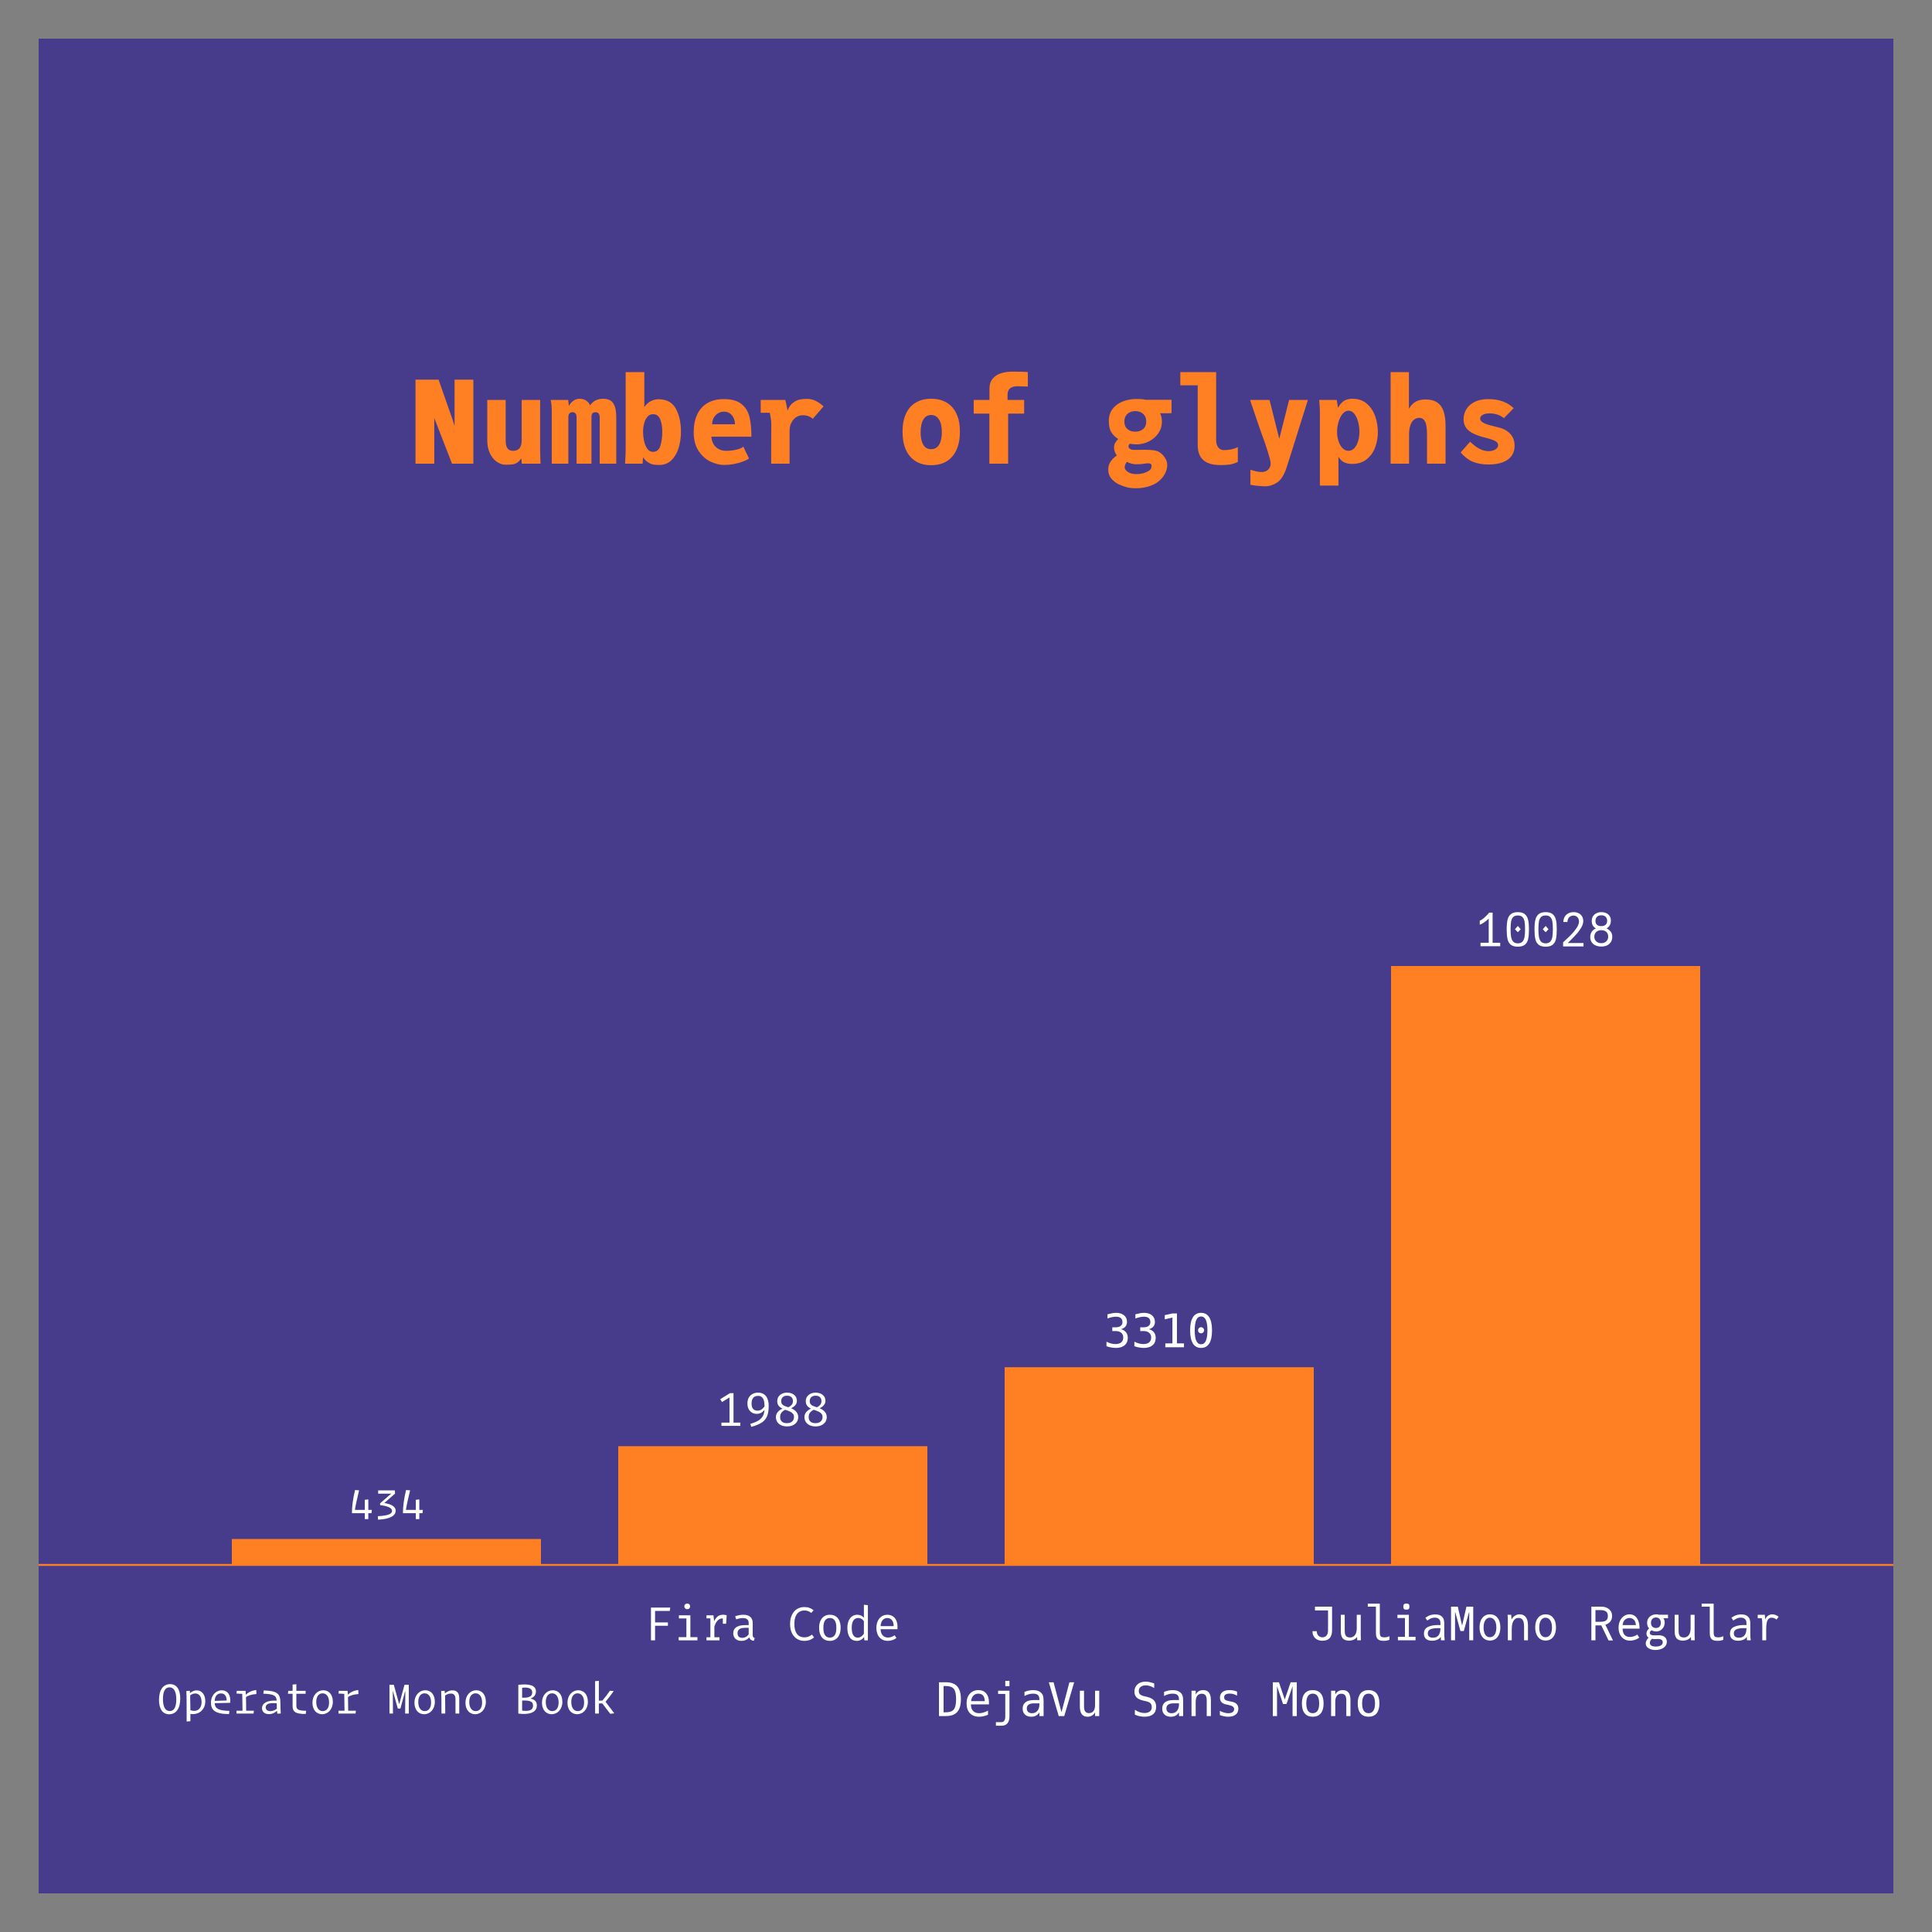 <?xml version="1.0" encoding="UTF-8"?>
<svg xmlns="http://www.w3.org/2000/svg" xmlns:xlink="http://www.w3.org/1999/xlink" width="500pt" height="500pt" viewBox="0 0 500 500" version="1.1">
<rect x="0" y="0" width="500" height="500" fill="#808080" stroke="none"/>
<defs>
<g>
<symbol overflow="visible" id="glyph0-0">
<path style="stroke:none;" d="M 0.059 2.398 L 6.539 2.398 L 6.539 -9.602 L 0.059 -9.602 Z M 0.984 -9 L 5.617 -9 L 3.301 -4.32 Z M 5.891 -8.113 L 5.891 0.91 L 3.66 -3.602 Z M 0.707 0.91 L 0.707 -8.113 L 2.941 -3.602 Z M 3.301 -2.879 L 5.617 1.801 L 0.984 1.801 Z M 3.301 -2.879 "/>
</symbol>
<symbol overflow="visible" id="glyph0-1">
<path style="stroke:none;" d="M 6.035 -1.535 L 6.133 -2.387 L 5.219 -2.387 L 5.219 -5.102 L 4.309 -4.992 L 4.309 -2.387 L 1.754 -2.387 C 1.801 -3.07 2.566 -6.348 2.832 -7.453 L 1.789 -7.523 C 1.234 -5.305 0.949 -2.965 0.984 -1.535 L 4.309 -1.535 L 4.309 0 L 5.219 0 L 5.219 -1.535 Z M 6.035 -1.535 "/>
</symbol>
<symbol overflow="visible" id="glyph0-2">
<path style="stroke:none;" d="M 1.141 0.145 C 4.379 -0.012 5.699 -0.938 5.699 -2.184 C 5.699 -3.047 4.945 -3.816 2.762 -4.176 L 5.543 -6.602 L 5.484 -7.441 L 1.164 -7.441 L 1.164 -6.59 L 4.547 -6.59 L 1.668 -4.094 L 1.668 -3.625 C 3.984 -3.359 4.766 -2.762 4.766 -2.113 C 4.766 -1.379 3.828 -0.898 1.078 -0.758 Z M 1.141 0.145 "/>
</symbol>
<symbol overflow="visible" id="glyph0-3">
<path style="stroke:none;" d="M 3.168 0.18 C 4.934 0.18 6.059 -1.273 6.047 -3.887 C 6.047 -6.289 5.102 -7.621 3.434 -7.621 C 1.668 -7.621 0.551 -6.18 0.551 -3.551 C 0.551 -1.164 1.512 0.18 3.168 0.18 Z M 3.266 -6.793 C 4.402 -6.793 5.027 -5.711 5.027 -3.672 C 5.027 -1.68 4.441 -0.648 3.336 -0.648 C 2.184 -0.648 1.57 -1.727 1.57 -3.77 C 1.57 -5.762 2.148 -6.793 3.266 -6.793 Z M 3.266 -6.793 "/>
</symbol>
<symbol overflow="visible" id="glyph0-4">
<path style="stroke:none;" d="M 3.059 -0.695 C 2.734 -0.695 2.426 -0.758 2.074 -0.875 C 2.062 -2.605 2.039 -3.742 2.016 -4.715 C 2.41 -5.016 2.891 -5.207 3.359 -5.207 C 4.285 -5.207 4.969 -4.43 4.969 -2.965 C 4.969 -1.488 4.129 -0.695 3.059 -0.695 Z M 2.074 1.98 L 2.074 0.098 C 2.293 0.133 2.508 0.145 2.711 0.145 C 4.453 0.145 5.93 -1.094 5.93 -3.203 C 5.93 -4.922 4.992 -6.012 3.742 -6.012 C 3.012 -6.012 2.426 -5.688 1.98 -5.293 L 1.922 -5.902 L 1.031 -5.844 C 1.094 -4.598 1.105 -2.82 1.105 0.023 L 1.105 2.062 Z M 2.074 1.98 "/>
</symbol>
<symbol overflow="visible" id="glyph0-5">
<path style="stroke:none;" d="M 5.473 0.133 L 5.566 -0.695 C 2.723 -0.77 1.848 -1.297 1.754 -2.688 L 5.773 -2.785 C 5.988 -4.727 5.172 -6.023 3.562 -6.023 C 2.039 -6.023 0.793 -4.645 0.793 -2.855 C 0.793 -0.949 1.789 0.121 5.473 0.133 Z M 3.395 -5.219 C 4.379 -5.219 4.848 -4.512 4.859 -3.383 C 4.031 -3.359 2.426 -3.312 1.754 -3.289 C 1.824 -4.547 2.426 -5.219 3.395 -5.219 Z M 3.395 -5.219 "/>
</symbol>
<symbol overflow="visible" id="glyph0-6">
<path style="stroke:none;" d="M 5.219 0 L 5.305 -0.742 L 3.312 -0.742 C 3.301 -2.113 3.277 -3.266 3.266 -4.285 C 3.91 -4.703 4.766 -4.969 5.965 -5.062 L 5.914 -6.098 C 4.703 -5.953 3.805 -5.473 3.227 -4.871 C 3.215 -5.148 3.168 -5.762 3.156 -5.879 L 0.875 -5.879 L 0.805 -5.184 L 2.293 -5.102 C 2.328 -3.926 2.34 -2.543 2.363 -0.742 L 0.805 -0.742 L 0.805 0 Z M 5.219 0 "/>
</symbol>
<symbol overflow="visible" id="glyph0-7">
<path style="stroke:none;" d="M 2.977 -0.625 C 2.242 -0.625 1.766 -0.984 1.766 -1.609 C 1.766 -2.41 2.473 -2.879 4.621 -2.652 C 4.621 -2.074 4.633 -1.645 4.645 -1.262 C 4.188 -0.898 3.562 -0.625 2.977 -0.625 Z M 4.777 0.035 L 5.664 -0.023 C 5.617 -0.863 5.566 -1.691 5.566 -2.914 C 5.566 -5.184 4.656 -5.891 1.262 -5.988 L 1.152 -5.148 C 3.781 -5.051 4.523 -4.703 4.609 -3.348 C 2.004 -3.504 0.805 -2.594 0.805 -1.379 C 0.805 -0.434 1.535 0.145 2.605 0.145 C 3.527 0.145 4.211 -0.277 4.691 -0.719 C 4.715 -0.457 4.766 -0.086 4.777 0.035 Z M 4.777 0.035 "/>
</symbol>
<symbol overflow="visible" id="glyph0-8">
<path style="stroke:none;" d="M 5.52 0.098 L 5.629 -0.719 C 3.66 -0.758 3.098 -1.02 3.098 -2.039 L 3.098 -5.125 L 5.496 -5.125 L 5.496 -5.879 L 3.098 -5.879 L 3.098 -7.598 L 2.125 -7.512 L 2.125 -5.879 L 1.008 -5.879 L 0.91 -5.125 L 2.125 -5.125 L 2.125 -1.883 C 2.125 -0.434 2.977 0.133 5.52 0.098 Z M 5.52 0.098 "/>
</symbol>
<symbol overflow="visible" id="glyph0-9">
<path style="stroke:none;" d="M 3.168 0.168 C 4.68 0.168 5.941 -1.105 5.941 -3.047 C 5.941 -4.934 4.906 -6.035 3.445 -6.035 C 1.934 -6.035 0.66 -4.738 0.66 -2.832 C 0.66 -0.938 1.715 0.168 3.168 0.168 Z M 3.324 -0.637 C 2.328 -0.637 1.645 -1.477 1.645 -3.012 C 1.645 -4.453 2.316 -5.242 3.277 -5.242 C 4.285 -5.242 4.969 -4.391 4.969 -2.867 C 4.969 -1.414 4.297 -0.637 3.324 -0.637 Z M 3.324 -0.637 "/>
</symbol>
<symbol overflow="visible" id="glyph0-10">
<g>
</g>
</symbol>
<symbol overflow="visible" id="glyph0-11">
<path style="stroke:none;" d="M 4.68 -7.441 C 4.68 -7.441 3.504 -3.121 3.336 -2.496 L 3.289 -2.496 C 3.121 -3.121 1.922 -7.441 1.922 -7.441 L 0.793 -7.441 L 0.793 0 L 1.703 0 L 1.656 -5.773 L 1.703 -5.773 L 2.953 -1.297 L 3.625 -1.297 L 4.848 -5.773 L 4.895 -5.773 L 4.848 0 L 5.797 0 L 5.797 -7.441 Z M 4.68 -7.441 "/>
</symbol>
<symbol overflow="visible" id="glyph0-12">
<path style="stroke:none;" d="M 3.492 -5.184 C 4.234 -5.184 4.68 -4.789 4.68 -3.66 L 4.68 0 L 5.652 0 L 5.652 -3.984 C 5.652 -5.426 4.957 -6.012 3.898 -6.012 C 3.059 -6.012 2.426 -5.641 1.934 -5.23 L 1.871 -5.902 L 0.973 -5.844 C 1.031 -4.488 1.055 -2.566 1.055 0 L 2.027 0 C 2.027 -2.051 2.004 -3.602 1.98 -4.668 C 2.438 -4.98 2.93 -5.184 3.492 -5.184 Z M 3.492 -5.184 "/>
</symbol>
<symbol overflow="visible" id="glyph0-13">
<path style="stroke:none;" d="M 5.941 -2.125 C 5.941 -3.133 5.305 -3.684 4.273 -3.887 C 5.102 -4.176 5.699 -4.766 5.699 -5.723 C 5.699 -7.344 3.926 -7.766 1.141 -7.441 L 1.141 0 C 3.863 0.359 5.953 -0.215 5.941 -2.125 Z M 2.125 -6.684 C 3.719 -6.863 4.738 -6.539 4.738 -5.484 C 4.738 -4.488 4.055 -4.043 2.125 -4.105 Z M 2.125 -0.77 L 2.125 -3.371 C 4.008 -3.445 4.957 -3.191 4.957 -2.062 C 4.957 -0.852 3.875 -0.527 2.125 -0.77 Z M 2.125 -0.77 "/>
</symbol>
<symbol overflow="visible" id="glyph0-14">
<path style="stroke:none;" d="M 5.137 0.07 L 6.168 -0.07 L 3.91 -3.059 C 4.656 -3.938 5.363 -4.883 6.035 -5.832 L 5.039 -5.902 C 4.43 -5.004 3.793 -4.176 3.098 -3.359 L 2.184 -3.336 L 2.184 -8.473 L 1.211 -8.387 L 1.211 0 L 2.184 0 L 2.184 -2.617 L 3.059 -2.641 Z M 5.137 0.07 "/>
</symbol>
<symbol overflow="visible" id="glyph1-0">
<path style="stroke:none;" d="M 0.492 0.641 L 0.492 -9.094 L 6.891 -9.094 L 6.891 0.641 Z M 1.168 0 L 6.227 0 L 6.227 -8.457 L 1.168 -8.457 Z M 3.777 -3.176 C 3.777 -3.09 3.746 -3.02 3.684 -2.965 C 3.621 -2.91 3.547 -2.879 3.473 -2.879 C 3.391 -2.879 3.316 -2.906 3.254 -2.961 C 3.191 -3.012 3.164 -3.086 3.164 -3.176 L 3.164 -4.211 C 3.457 -4.227 3.688 -4.266 3.848 -4.332 C 4.008 -4.398 4.117 -4.496 4.184 -4.625 C 4.25 -4.754 4.281 -4.93 4.281 -5.156 C 4.281 -5.426 4.23 -5.637 4.125 -5.785 C 4.016 -5.934 3.82 -6.008 3.531 -6.008 C 3.41 -6.008 3.301 -5.996 3.211 -5.977 C 3.117 -5.957 3.012 -5.922 2.891 -5.871 C 2.832 -5.848 2.777 -5.832 2.73 -5.832 C 2.641 -5.832 2.57 -5.859 2.516 -5.914 C 2.465 -5.969 2.438 -6.035 2.438 -6.117 C 2.438 -6.27 2.559 -6.387 2.801 -6.473 C 3.043 -6.555 3.301 -6.598 3.582 -6.598 C 4.074 -6.598 4.426 -6.465 4.633 -6.203 C 4.844 -5.941 4.949 -5.602 4.949 -5.18 C 4.949 -4.746 4.855 -4.41 4.668 -4.176 C 4.48 -3.941 4.184 -3.789 3.777 -3.73 Z M 3.039 -2.094 C 3.039 -2.215 3.082 -2.316 3.164 -2.398 C 3.246 -2.48 3.348 -2.523 3.473 -2.523 C 3.594 -2.523 3.695 -2.48 3.777 -2.398 C 3.859 -2.316 3.902 -2.215 3.902 -2.094 C 3.902 -1.961 3.859 -1.852 3.777 -1.766 C 3.695 -1.68 3.594 -1.637 3.473 -1.637 C 3.348 -1.637 3.246 -1.68 3.164 -1.766 C 3.082 -1.852 3.039 -1.961 3.039 -2.094 Z M 3.039 -2.094 "/>
</symbol>
<symbol overflow="visible" id="glyph1-1">
<path style="stroke:none;" d="M 4.598 -8.473 L 4.598 -0.844 L 6.371 -0.844 L 6.371 0 L 1.477 0 L 1.477 -0.844 L 3.562 -0.844 L 3.562 -7.355 L 1.617 -6.172 L 1.168 -6.91 L 3.691 -8.473 Z M 4.598 -8.473 "/>
</symbol>
<symbol overflow="visible" id="glyph1-2">
<path style="stroke:none;" d="M 3.562 -8.598 C 4.172 -8.598 4.68 -8.457 5.094 -8.18 C 5.504 -7.898 5.812 -7.5 6.02 -6.984 C 6.223 -6.469 6.324 -5.852 6.324 -5.133 C 6.324 -4.004 6.172 -3.102 5.863 -2.422 C 5.555 -1.742 5.086 -1.203 4.445 -0.805 C 3.809 -0.402 2.93 -0.051 1.809 0.258 L 1.57 -0.527 C 2.383 -0.754 3.047 -1.02 3.562 -1.32 C 4.078 -1.621 4.477 -1.996 4.754 -2.449 C 5.031 -2.902 5.188 -3.457 5.227 -4.117 C 4.676 -3.445 4.016 -3.109 3.242 -3.109 C 2.77 -3.109 2.352 -3.215 1.988 -3.434 C 1.621 -3.652 1.336 -3.965 1.129 -4.371 C 0.922 -4.781 0.82 -5.262 0.82 -5.816 C 0.82 -6.402 0.938 -6.906 1.18 -7.324 C 1.418 -7.742 1.746 -8.059 2.164 -8.273 C 2.578 -8.488 3.047 -8.598 3.562 -8.598 Z M 3.434 -3.934 C 3.801 -3.934 4.125 -4.027 4.414 -4.211 C 4.703 -4.398 4.984 -4.672 5.25 -5.035 C 5.242 -5.695 5.176 -6.223 5.051 -6.621 C 4.93 -7.02 4.746 -7.309 4.5 -7.488 C 4.258 -7.668 3.945 -7.762 3.562 -7.762 C 3.012 -7.762 2.598 -7.59 2.312 -7.254 C 2.031 -6.918 1.891 -6.426 1.891 -5.777 C 1.891 -5.152 2.023 -4.688 2.289 -4.383 C 2.555 -4.082 2.938 -3.934 3.434 -3.934 Z M 3.434 -3.934 "/>
</symbol>
<symbol overflow="visible" id="glyph1-3">
<path style="stroke:none;" d="M 6.234 -6.457 C 6.234 -6.059 6.113 -5.707 5.867 -5.406 C 5.625 -5.105 5.254 -4.82 4.762 -4.547 C 5.332 -4.312 5.777 -4.004 6.098 -3.617 C 6.418 -3.227 6.578 -2.781 6.578 -2.27 C 6.578 -1.812 6.461 -1.398 6.223 -1.031 C 5.984 -0.664 5.645 -0.375 5.207 -0.168 C 4.766 0.039 4.254 0.141 3.668 0.141 C 3.078 0.141 2.566 0.035 2.137 -0.172 C 1.703 -0.383 1.375 -0.668 1.148 -1.031 C 0.922 -1.395 0.805 -1.801 0.805 -2.254 C 0.805 -3.203 1.371 -3.941 2.504 -4.461 C 2.039 -4.684 1.699 -4.945 1.48 -5.25 C 1.262 -5.555 1.152 -5.938 1.152 -6.398 C 1.152 -6.887 1.277 -7.297 1.535 -7.629 C 1.793 -7.961 2.117 -8.211 2.508 -8.371 C 2.898 -8.531 3.293 -8.609 3.691 -8.609 C 4.125 -8.609 4.539 -8.531 4.922 -8.375 C 5.309 -8.219 5.625 -7.98 5.867 -7.656 C 6.113 -7.332 6.234 -6.93 6.234 -6.457 Z M 2.172 -6.387 C 2.172 -6.074 2.242 -5.828 2.383 -5.645 C 2.527 -5.457 2.719 -5.312 2.957 -5.199 C 3.195 -5.09 3.555 -4.957 4.031 -4.805 C 4.309 -4.961 4.535 -5.113 4.703 -5.262 C 4.871 -5.41 4.996 -5.574 5.082 -5.762 C 5.168 -5.945 5.211 -6.164 5.211 -6.418 C 5.211 -6.848 5.078 -7.188 4.812 -7.438 C 4.547 -7.684 4.172 -7.809 3.691 -7.809 C 3.211 -7.809 2.84 -7.684 2.574 -7.434 C 2.305 -7.184 2.172 -6.836 2.172 -6.387 Z M 5.488 -2.258 C 5.488 -2.621 5.398 -2.91 5.219 -3.133 C 5.039 -3.355 4.805 -3.531 4.516 -3.668 C 4.227 -3.805 3.793 -3.969 3.219 -4.168 C 2.816 -3.98 2.496 -3.738 2.254 -3.438 C 2.016 -3.137 1.895 -2.738 1.895 -2.246 C 1.895 -1.758 2.047 -1.379 2.348 -1.105 C 2.648 -0.832 3.086 -0.695 3.66 -0.695 C 4.047 -0.695 4.379 -0.762 4.652 -0.898 C 4.926 -1.035 5.137 -1.219 5.277 -1.457 C 5.418 -1.691 5.488 -1.957 5.488 -2.258 Z M 5.488 -2.258 "/>
</symbol>
<symbol overflow="visible" id="glyph1-4">
<path style="stroke:none;" d="M 6.566 -7.602 L 2.762 -7.602 L 2.762 -4.633 L 6.086 -4.633 L 6.086 -3.773 L 2.762 -3.773 L 2.762 0 L 1.703 0 L 1.703 -8.473 L 6.695 -8.473 Z M 6.566 -7.602 "/>
</symbol>
<symbol overflow="visible" id="glyph1-5">
<path style="stroke:none;" d="M 3.691 -9.516 C 3.918 -9.516 4.102 -9.445 4.238 -9.309 C 4.379 -9.172 4.449 -9 4.449 -8.793 C 4.449 -8.582 4.379 -8.402 4.238 -8.266 C 4.102 -8.125 3.918 -8.055 3.691 -8.055 C 3.473 -8.055 3.297 -8.125 3.156 -8.27 C 3.016 -8.41 2.949 -8.586 2.949 -8.793 C 2.949 -9 3.016 -9.172 3.156 -9.309 C 3.297 -9.445 3.477 -9.516 3.691 -9.516 Z M 1.543 -6.48 L 4.516 -6.48 L 4.516 -0.82 L 6.344 -0.82 L 6.344 0 L 1.484 0 L 1.484 -0.82 L 3.484 -0.82 L 3.484 -5.66 L 1.543 -5.66 Z M 1.543 -6.48 "/>
</symbol>
<symbol overflow="visible" id="glyph1-6">
<path style="stroke:none;" d="M 5.613 -6.621 C 5.781 -6.621 5.934 -6.609 6.074 -6.586 C 6.215 -6.566 6.363 -6.527 6.527 -6.48 L 6.383 -4.289 L 5.531 -4.289 L 5.531 -5.668 L 5.477 -5.668 C 4.977 -5.668 4.551 -5.492 4.195 -5.137 C 3.844 -4.785 3.559 -4.254 3.34 -3.539 L 3.34 -0.793 L 4.66 -0.793 L 4.66 0 L 1.297 0 L 1.297 -0.793 L 2.309 -0.793 L 2.309 -5.688 L 1.297 -5.688 L 1.297 -6.48 L 3.094 -6.48 L 3.285 -4.949 C 3.547 -5.512 3.863 -5.93 4.227 -6.207 C 4.59 -6.484 5.051 -6.621 5.613 -6.621 Z M 5.613 -6.621 "/>
</symbol>
<symbol overflow="visible" id="glyph1-7">
<path style="stroke:none;" d="M 5.875 -1.414 C 5.875 -1.16 5.918 -0.973 6 -0.852 C 6.082 -0.73 6.219 -0.641 6.406 -0.586 L 6.152 0.141 C 5.531 0.059 5.133 -0.242 4.965 -0.77 C 4.734 -0.469 4.445 -0.242 4.094 -0.09 C 3.742 0.062 3.359 0.141 2.934 0.141 C 2.508 0.141 2.137 0.059 1.82 -0.105 C 1.504 -0.27 1.262 -0.5 1.094 -0.805 C 0.926 -1.105 0.844 -1.457 0.844 -1.859 C 0.844 -2.527 1.105 -3.039 1.625 -3.398 C 2.145 -3.754 2.898 -3.934 3.883 -3.934 L 4.836 -3.934 L 4.836 -4.473 C 4.836 -4.926 4.707 -5.254 4.441 -5.457 C 4.18 -5.66 3.797 -5.762 3.293 -5.762 C 2.805 -5.762 2.242 -5.648 1.605 -5.426 L 1.336 -6.211 C 2.059 -6.48 2.762 -6.617 3.453 -6.617 C 4.246 -6.617 4.848 -6.43 5.258 -6.059 C 5.672 -5.688 5.875 -5.176 5.875 -4.523 Z M 3.199 -0.645 C 3.52 -0.645 3.824 -0.727 4.113 -0.891 C 4.402 -1.051 4.645 -1.277 4.836 -1.562 L 4.836 -3.23 L 3.902 -3.23 C 3.215 -3.23 2.719 -3.113 2.414 -2.879 C 2.105 -2.645 1.949 -2.309 1.949 -1.871 C 1.949 -1.055 2.367 -0.645 3.199 -0.645 Z M 3.199 -0.645 "/>
</symbol>
<symbol overflow="visible" id="glyph1-8">
<g>
</g>
</symbol>
<symbol overflow="visible" id="glyph1-9">
<path style="stroke:none;" d="M 4.406 -8.609 C 4.941 -8.609 5.395 -8.543 5.77 -8.41 C 6.145 -8.277 6.508 -8.066 6.863 -7.785 L 6.266 -7.09 C 5.766 -7.508 5.172 -7.719 4.484 -7.719 C 3.992 -7.719 3.555 -7.602 3.168 -7.371 C 2.777 -7.141 2.469 -6.77 2.238 -6.254 C 2.004 -5.734 1.891 -5.066 1.891 -4.238 C 1.891 -3.43 2 -2.77 2.223 -2.254 C 2.445 -1.734 2.746 -1.359 3.129 -1.125 C 3.512 -0.891 3.957 -0.773 4.461 -0.773 C 4.891 -0.773 5.262 -0.84 5.57 -0.965 C 5.879 -1.094 6.164 -1.266 6.43 -1.484 L 6.984 -0.781 C 6.699 -0.504 6.344 -0.277 5.926 -0.109 C 5.508 0.059 5.016 0.141 4.449 0.141 C 3.75 0.141 3.125 -0.027 2.57 -0.371 C 2.016 -0.711 1.578 -1.211 1.258 -1.867 C 0.941 -2.527 0.781 -3.316 0.781 -4.238 C 0.781 -5.16 0.945 -5.949 1.27 -6.605 C 1.594 -7.266 2.027 -7.762 2.578 -8.102 C 3.129 -8.441 3.738 -8.609 4.406 -8.609 Z M 4.406 -8.609 "/>
</symbol>
<symbol overflow="visible" id="glyph1-10">
<path style="stroke:none;" d="M 3.703 -6.617 C 4.305 -6.617 4.809 -6.48 5.227 -6.207 C 5.641 -5.934 5.953 -5.543 6.164 -5.035 C 6.375 -4.531 6.48 -3.934 6.48 -3.242 C 6.48 -2.574 6.371 -1.984 6.156 -1.477 C 5.941 -0.969 5.625 -0.57 5.207 -0.285 C 4.789 0 4.281 0.141 3.691 0.141 C 3.094 0.141 2.586 0.004 2.168 -0.273 C 1.754 -0.551 1.438 -0.941 1.227 -1.445 C 1.012 -1.949 0.906 -2.547 0.906 -3.23 C 0.906 -3.902 1.012 -4.496 1.227 -5.004 C 1.441 -5.512 1.762 -5.906 2.18 -6.191 C 2.602 -6.473 3.109 -6.617 3.703 -6.617 Z M 3.703 -5.773 C 3.141 -5.773 2.719 -5.562 2.438 -5.148 C 2.152 -4.73 2.012 -4.094 2.012 -3.23 C 2.012 -2.383 2.152 -1.75 2.43 -1.332 C 2.711 -0.914 3.129 -0.707 3.691 -0.707 C 4.254 -0.707 4.676 -0.914 4.953 -1.332 C 5.234 -1.75 5.371 -2.387 5.371 -3.242 C 5.371 -4.098 5.234 -4.73 4.953 -5.148 C 4.676 -5.562 4.258 -5.773 3.703 -5.773 Z M 3.703 -5.773 "/>
</symbol>
<symbol overflow="visible" id="glyph1-11">
<path style="stroke:none;" d="M 5.113 -9.219 L 6.148 -9.09 L 6.148 0 L 5.242 0 L 5.145 -0.855 C 4.906 -0.52 4.633 -0.27 4.32 -0.105 C 4.008 0.059 3.668 0.141 3.305 0.141 C 2.484 0.141 1.867 -0.16 1.457 -0.762 C 1.043 -1.367 0.836 -2.188 0.836 -3.23 C 0.836 -3.883 0.938 -4.465 1.141 -4.977 C 1.344 -5.492 1.637 -5.891 2.023 -6.18 C 2.406 -6.469 2.859 -6.617 3.379 -6.617 C 3.746 -6.617 4.074 -6.551 4.359 -6.426 C 4.645 -6.297 4.895 -6.105 5.113 -5.852 Z M 3.648 -5.785 C 3.102 -5.785 2.688 -5.57 2.398 -5.141 C 2.109 -4.711 1.965 -4.074 1.965 -3.23 C 1.965 -2.395 2.094 -1.762 2.359 -1.336 C 2.625 -0.91 3.012 -0.695 3.52 -0.695 C 4.133 -0.695 4.664 -1.035 5.113 -1.719 L 5.113 -4.953 C 4.938 -5.215 4.723 -5.422 4.473 -5.566 C 4.219 -5.711 3.945 -5.785 3.648 -5.785 Z M 3.648 -5.785 "/>
</symbol>
<symbol overflow="visible" id="glyph1-12">
<path style="stroke:none;" d="M 2.051 -2.875 C 2.066 -2.391 2.16 -1.988 2.332 -1.664 C 2.504 -1.344 2.73 -1.105 3.008 -0.949 C 3.289 -0.797 3.602 -0.719 3.945 -0.719 C 4.266 -0.719 4.559 -0.766 4.828 -0.863 C 5.098 -0.957 5.379 -1.105 5.676 -1.305 L 6.16 -0.621 C 5.855 -0.383 5.508 -0.195 5.117 -0.062 C 4.727 0.074 4.332 0.141 3.934 0.141 C 3.312 0.141 2.781 0.004 2.332 -0.277 C 1.887 -0.555 1.547 -0.949 1.312 -1.457 C 1.082 -1.965 0.965 -2.559 0.965 -3.23 C 0.965 -3.883 1.082 -4.465 1.316 -4.977 C 1.551 -5.492 1.883 -5.891 2.309 -6.18 C 2.734 -6.469 3.23 -6.617 3.797 -6.617 C 4.34 -6.617 4.809 -6.488 5.203 -6.234 C 5.598 -5.98 5.902 -5.613 6.113 -5.137 C 6.324 -4.656 6.43 -4.094 6.43 -3.441 C 6.43 -3.25 6.422 -3.062 6.406 -2.875 Z M 3.809 -5.766 C 3.309 -5.766 2.902 -5.59 2.586 -5.238 C 2.273 -4.887 2.098 -4.367 2.055 -3.676 L 5.434 -3.676 C 5.422 -4.355 5.273 -4.875 4.984 -5.23 C 4.699 -5.586 4.305 -5.766 3.809 -5.766 Z M 3.809 -5.766 "/>
</symbol>
<symbol overflow="visible" id="glyph2-0">
<path style="stroke:none;" d="M 0.609 2.121 L 0.609 -8.461 L 6.609 -8.461 L 6.609 2.121 Z M 1.281 1.453 L 5.941 1.453 L 5.941 -7.789 L 1.281 -7.789 Z M 1.281 1.453 "/>
</symbol>
<symbol overflow="visible" id="glyph2-1">
<path style="stroke:none;" d="M 4.547 -4.68 C 5.121 -4.527 5.562 -4.258 5.867 -3.871 C 6.172 -3.48 6.32 -2.996 6.32 -2.414 C 6.32 -1.609 6.051 -0.977 5.512 -0.52 C 4.969 -0.059 4.219 0.172 3.266 0.172 C 2.863 0.172 2.453 0.133 2.031 0.059 C 1.613 -0.016 1.203 -0.125 0.805 -0.266 L 0.805 -1.441 C 1.203 -1.234 1.594 -1.078 1.98 -0.977 C 2.367 -0.875 2.75 -0.828 3.133 -0.828 C 3.781 -0.828 4.281 -0.973 4.629 -1.266 C 4.977 -1.559 5.148 -1.98 5.148 -2.531 C 5.148 -3.039 4.977 -3.441 4.629 -3.742 C 4.281 -4.039 3.812 -4.188 3.219 -4.188 L 2.312 -4.188 L 2.312 -5.164 L 3.219 -5.164 C 3.762 -5.164 4.184 -5.281 4.488 -5.52 C 4.793 -5.758 4.945 -6.09 4.945 -6.516 C 4.945 -6.965 4.805 -7.309 4.52 -7.551 C 4.238 -7.789 3.836 -7.91 3.312 -7.91 C 2.965 -7.91 2.602 -7.871 2.234 -7.793 C 1.863 -7.715 1.473 -7.598 1.066 -7.441 L 1.066 -8.531 C 1.539 -8.656 1.961 -8.75 2.328 -8.812 C 2.699 -8.875 3.023 -8.906 3.312 -8.906 C 4.164 -8.906 4.844 -8.691 5.352 -8.266 C 5.863 -7.836 6.117 -7.27 6.117 -6.562 C 6.117 -6.082 5.984 -5.68 5.715 -5.359 C 5.449 -5.039 5.059 -4.812 4.547 -4.68 Z M 4.547 -4.68 "/>
</symbol>
<symbol overflow="visible" id="glyph2-2">
<path style="stroke:none;" d="M 1.582 -0.996 L 3.422 -0.996 L 3.422 -7.68 L 1.441 -7.234 L 1.441 -8.312 L 3.41 -8.75 L 4.594 -8.75 L 4.594 -0.996 L 6.41 -0.996 L 6.41 0 L 1.582 0 Z M 1.582 -0.996 "/>
</symbol>
<symbol overflow="visible" id="glyph2-3">
<path style="stroke:none;" d="M 2.828 -4.395 C 2.828 -4.609 2.906 -4.797 3.055 -4.953 C 3.207 -5.109 3.387 -5.188 3.598 -5.188 C 3.816 -5.188 4.004 -5.109 4.16 -4.953 C 4.316 -4.797 4.395 -4.609 4.395 -4.395 C 4.395 -4.176 4.316 -3.992 4.164 -3.836 C 4.008 -3.684 3.82 -3.609 3.598 -3.609 C 3.379 -3.609 3.195 -3.684 3.051 -3.832 C 2.902 -3.98 2.828 -4.168 2.828 -4.395 Z M 3.609 -7.969 C 3.059 -7.969 2.648 -7.672 2.375 -7.078 C 2.105 -6.484 1.969 -5.578 1.969 -4.367 C 1.969 -3.156 2.105 -2.25 2.375 -1.656 C 2.648 -1.062 3.059 -0.766 3.609 -0.766 C 4.164 -0.766 4.578 -1.062 4.848 -1.656 C 5.121 -2.25 5.258 -3.156 5.258 -4.367 C 5.258 -5.582 5.121 -6.484 4.848 -7.078 C 4.578 -7.672 4.164 -7.969 3.609 -7.969 Z M 3.609 -8.906 C 4.543 -8.906 5.25 -8.523 5.727 -7.758 C 6.207 -6.992 6.445 -5.859 6.445 -4.367 C 6.445 -2.875 6.207 -1.742 5.727 -0.977 C 5.25 -0.211 4.543 0.172 3.609 0.172 C 2.676 0.172 1.969 -0.211 1.492 -0.977 C 1.016 -1.742 0.781 -2.875 0.781 -4.367 C 0.781 -5.863 1.016 -6.992 1.492 -7.758 C 1.969 -8.523 2.676 -8.906 3.609 -8.906 Z M 3.609 -8.906 "/>
</symbol>
<symbol overflow="visible" id="glyph2-4">
<path style="stroke:none;" d="M 2.555 -0.973 C 3.551 -0.973 4.246 -1.219 4.641 -1.707 C 5.035 -2.199 5.234 -3.086 5.234 -4.367 C 5.234 -5.66 5.035 -6.551 4.645 -7.039 C 4.25 -7.531 3.555 -7.773 2.555 -7.773 L 1.992 -7.773 L 1.992 -0.973 Z M 2.578 -8.75 C 3.914 -8.75 4.898 -8.391 5.531 -7.68 C 6.164 -6.969 6.48 -5.867 6.48 -4.367 C 6.48 -2.875 6.164 -1.773 5.531 -1.062 C 4.898 -0.355 3.914 0 2.578 0 L 0.805 0 L 0.805 -8.75 Z M 2.578 -8.75 "/>
</symbol>
<symbol overflow="visible" id="glyph2-5">
<path style="stroke:none;" d="M 6.516 -3.551 L 6.516 -3.023 L 1.844 -3.023 L 1.844 -2.988 C 1.844 -2.273 2.031 -1.719 2.406 -1.328 C 2.777 -0.938 3.305 -0.742 3.984 -0.742 C 4.328 -0.742 4.688 -0.797 5.062 -0.906 C 5.438 -1.016 5.836 -1.184 6.266 -1.406 L 6.266 -0.336 C 5.855 -0.168 5.457 -0.039 5.078 0.043 C 4.695 0.129 4.328 0.172 3.973 0.172 C 2.953 0.172 2.156 -0.137 1.582 -0.746 C 1.008 -1.359 0.719 -2.203 0.719 -3.273 C 0.719 -4.32 1 -5.156 1.562 -5.781 C 2.125 -6.406 2.875 -6.719 3.812 -6.719 C 4.648 -6.719 5.309 -6.438 5.793 -5.871 C 6.273 -5.305 6.516 -4.531 6.516 -3.551 Z M 5.438 -3.867 C 5.422 -4.5 5.273 -4.98 4.988 -5.312 C 4.707 -5.641 4.297 -5.805 3.766 -5.805 C 3.246 -5.805 2.82 -5.633 2.484 -5.289 C 2.148 -4.945 1.949 -4.469 1.887 -3.859 Z M 5.438 -3.867 "/>
</symbol>
<symbol overflow="visible" id="glyph2-6">
<path style="stroke:none;" d="M 3.516 0.117 L 3.516 -5.727 L 1.656 -5.727 L 1.656 -6.562 L 4.594 -6.562 L 4.594 0.117 C 4.594 0.879 4.418 1.465 4.07 1.879 C 3.719 2.289 3.223 2.496 2.578 2.496 L 1.09 2.496 L 1.09 1.582 L 2.461 1.582 C 2.812 1.582 3.078 1.461 3.25 1.215 C 3.426 0.973 3.516 0.605 3.516 0.117 Z M 3.516 -9.117 L 4.594 -9.117 L 4.594 -7.75 L 3.516 -7.75 Z M 3.516 -9.117 "/>
</symbol>
<symbol overflow="visible" id="glyph2-7">
<path style="stroke:none;" d="M 4.113 -3.297 L 3.758 -3.297 C 3.129 -3.297 2.652 -3.188 2.336 -2.969 C 2.016 -2.746 1.859 -2.418 1.859 -1.98 C 1.859 -1.586 1.977 -1.281 2.215 -1.062 C 2.453 -0.844 2.781 -0.734 3.203 -0.734 C 3.797 -0.734 4.266 -0.938 4.605 -1.352 C 4.945 -1.762 5.117 -2.332 5.121 -3.059 L 5.121 -3.297 Z M 6.203 -3.742 L 6.203 0 L 5.121 0 L 5.121 -0.973 C 4.891 -0.582 4.602 -0.293 4.25 -0.109 C 3.902 0.078 3.477 0.172 2.977 0.172 C 2.309 0.172 1.773 -0.02 1.375 -0.395 C 0.977 -0.773 0.781 -1.277 0.781 -1.91 C 0.781 -2.641 1.023 -3.195 1.516 -3.574 C 2.004 -3.953 2.727 -4.141 3.672 -4.141 L 5.121 -4.141 L 5.121 -4.312 C 5.117 -4.836 4.984 -5.215 4.723 -5.453 C 4.461 -5.688 4.043 -5.805 3.469 -5.805 C 3.102 -5.805 2.73 -5.754 2.355 -5.648 C 1.98 -5.543 1.617 -5.391 1.258 -5.188 L 1.258 -6.266 C 1.656 -6.418 2.039 -6.531 2.406 -6.605 C 2.77 -6.684 3.125 -6.719 3.469 -6.719 C 4.012 -6.719 4.477 -6.641 4.859 -6.48 C 5.246 -6.32 5.555 -6.078 5.797 -5.758 C 5.945 -5.562 6.047 -5.324 6.109 -5.035 C 6.172 -4.75 6.203 -4.32 6.203 -3.742 Z M 6.203 -3.742 "/>
</symbol>
<symbol overflow="visible" id="glyph2-8">
<path style="stroke:none;" d="M 3.609 -0.996 L 5.664 -8.75 L 6.891 -8.75 L 4.328 0 L 2.895 0 L 0.336 -8.75 L 1.559 -8.75 Z M 3.609 -0.996 "/>
</symbol>
<symbol overflow="visible" id="glyph2-9">
<path style="stroke:none;" d="M 1.141 -2.484 L 1.141 -6.551 L 2.219 -6.551 L 2.219 -2.484 C 2.219 -1.895 2.324 -1.461 2.535 -1.184 C 2.742 -0.906 3.066 -0.766 3.504 -0.766 C 4.012 -0.766 4.398 -0.945 4.672 -1.305 C 4.941 -1.66 5.074 -2.172 5.074 -2.844 L 5.074 -6.551 L 6.156 -6.551 L 6.156 0 L 5.074 0 L 5.074 -0.984 C 4.883 -0.605 4.621 -0.32 4.293 -0.125 C 3.961 0.07 3.578 0.172 3.133 0.172 C 2.461 0.172 1.961 -0.051 1.633 -0.488 C 1.305 -0.93 1.141 -1.594 1.141 -2.484 Z M 1.141 -2.484 "/>
</symbol>
<symbol overflow="visible" id="glyph2-10">
<g>
</g>
</symbol>
<symbol overflow="visible" id="glyph2-11">
<path style="stroke:none;" d="M 5.93 -8.449 L 5.93 -7.25 C 5.57 -7.48 5.211 -7.652 4.848 -7.77 C 4.488 -7.887 4.125 -7.945 3.758 -7.945 C 3.199 -7.945 2.758 -7.816 2.43 -7.555 C 2.105 -7.297 1.945 -6.945 1.945 -6.504 C 1.945 -6.117 2.051 -5.82 2.266 -5.617 C 2.477 -5.414 2.875 -5.246 3.457 -5.109 L 4.078 -4.969 C 4.898 -4.777 5.496 -4.477 5.871 -4.066 C 6.246 -3.656 6.434 -3.098 6.434 -2.391 C 6.434 -1.559 6.176 -0.922 5.66 -0.484 C 5.145 -0.047 4.395 0.172 3.41 0.172 C 3 0.172 2.586 0.125 2.172 0.039 C 1.758 -0.051 1.344 -0.18 0.926 -0.359 L 0.926 -1.617 C 1.375 -1.332 1.801 -1.125 2.199 -0.992 C 2.602 -0.859 3.004 -0.789 3.41 -0.789 C 4.008 -0.789 4.473 -0.926 4.805 -1.191 C 5.137 -1.461 5.305 -1.836 5.305 -2.312 C 5.305 -2.75 5.188 -3.086 4.961 -3.316 C 4.73 -3.547 4.336 -3.727 3.766 -3.852 L 3.133 -3.996 C 2.32 -4.18 1.734 -4.457 1.367 -4.828 C 1 -5.199 0.812 -5.695 0.812 -6.32 C 0.812 -7.102 1.078 -7.73 1.602 -8.199 C 2.129 -8.672 2.828 -8.906 3.695 -8.906 C 4.031 -8.906 4.387 -8.867 4.758 -8.793 C 5.129 -8.715 5.52 -8.602 5.93 -8.449 Z M 5.93 -8.449 "/>
</symbol>
<symbol overflow="visible" id="glyph2-12">
<path style="stroke:none;" d="M 6.156 -4.066 L 6.156 0 L 5.074 0 L 5.074 -4.066 C 5.074 -4.656 4.969 -5.09 4.766 -5.367 C 4.559 -5.645 4.234 -5.781 3.789 -5.781 C 3.285 -5.781 2.898 -5.605 2.629 -5.246 C 2.355 -4.891 2.219 -4.375 2.219 -3.711 L 2.219 0 L 1.141 0 L 1.141 -6.562 L 2.219 -6.562 L 2.219 -5.578 C 2.41 -5.953 2.672 -6.238 3 -6.43 C 3.328 -6.625 3.719 -6.719 4.164 -6.719 C 4.832 -6.719 5.332 -6.5 5.664 -6.062 C 5.992 -5.621 6.156 -4.957 6.156 -4.066 Z M 6.156 -4.066 "/>
</symbol>
<symbol overflow="visible" id="glyph2-13">
<path style="stroke:none;" d="M 5.703 -6.336 L 5.703 -5.281 C 5.395 -5.461 5.082 -5.594 4.77 -5.684 C 4.457 -5.773 4.141 -5.82 3.812 -5.82 C 3.324 -5.82 2.961 -5.738 2.723 -5.582 C 2.48 -5.422 2.359 -5.18 2.359 -4.859 C 2.359 -4.566 2.453 -4.344 2.633 -4.203 C 2.812 -4.059 3.258 -3.914 3.973 -3.781 L 4.406 -3.695 C 4.941 -3.594 5.348 -3.391 5.621 -3.086 C 5.898 -2.781 6.035 -2.387 6.035 -1.898 C 6.035 -1.25 5.805 -0.742 5.344 -0.379 C 4.883 -0.012 4.242 0.172 3.422 0.172 C 3.098 0.172 2.758 0.137 2.402 0.066 C 2.047 0 1.664 -0.102 1.25 -0.242 L 1.25 -1.352 C 1.652 -1.145 2.035 -0.992 2.402 -0.887 C 2.77 -0.785 3.117 -0.734 3.445 -0.734 C 3.922 -0.734 4.289 -0.828 4.555 -1.023 C 4.816 -1.215 4.945 -1.484 4.945 -1.836 C 4.945 -2.336 4.469 -2.68 3.508 -2.871 L 3.461 -2.883 L 3.059 -2.965 C 2.438 -3.086 1.984 -3.289 1.699 -3.578 C 1.414 -3.863 1.273 -4.258 1.273 -4.75 C 1.273 -5.379 1.484 -5.867 1.91 -6.207 C 2.336 -6.551 2.945 -6.719 3.734 -6.719 C 4.086 -6.719 4.422 -6.688 4.746 -6.625 C 5.07 -6.559 5.391 -6.461 5.703 -6.336 Z M 5.703 -6.336 "/>
</symbol>
<symbol overflow="visible" id="glyph2-14">
<path style="stroke:none;" d="M 0.504 -8.75 L 2.086 -8.75 L 3.598 -4.297 L 5.121 -8.75 L 6.711 -8.75 L 6.711 0 L 5.613 0 L 5.613 -7.727 L 4.055 -3.117 L 3.156 -3.117 L 1.594 -7.727 L 1.594 0 L 0.504 0 Z M 0.504 -8.75 "/>
</symbol>
<symbol overflow="visible" id="glyph2-15">
<path style="stroke:none;" d="M 3.609 -5.805 C 3.062 -5.805 2.648 -5.594 2.367 -5.168 C 2.086 -4.742 1.945 -4.109 1.945 -3.273 C 1.945 -2.441 2.086 -1.812 2.367 -1.387 C 2.648 -0.957 3.062 -0.742 3.609 -0.742 C 4.16 -0.742 4.578 -0.957 4.859 -1.387 C 5.141 -1.812 5.281 -2.445 5.281 -3.273 C 5.281 -4.109 5.141 -4.742 4.859 -5.168 C 4.578 -5.594 4.16 -5.805 3.609 -5.805 Z M 3.609 -6.719 C 4.52 -6.719 5.215 -6.426 5.699 -5.836 C 6.18 -5.246 6.422 -4.391 6.422 -3.273 C 6.422 -2.152 6.18 -1.301 5.703 -0.711 C 5.223 -0.125 4.523 0.172 3.609 0.172 C 2.699 0.172 2.004 -0.125 1.523 -0.711 C 1.043 -1.301 0.805 -2.156 0.805 -3.273 C 0.805 -4.391 1.043 -5.246 1.523 -5.836 C 2.004 -6.426 2.699 -6.719 3.609 -6.719 Z M 3.609 -6.719 "/>
</symbol>
<symbol overflow="visible" id="glyph3-0">
<path style="stroke:none;" d="M 6.77 -8.699 L 6.77 2.039 L 0.434 2.039 L 0.434 -8.699 Z M 6.145 1.414 L 6.145 -8.074 L 1.055 -8.074 L 1.055 1.414 Z M 2.016 -5.527 C 2.016 -6.133 2.176 -6.531 2.5 -6.715 C 2.82 -6.898 3.148 -6.988 3.484 -6.988 C 4.047 -6.988 4.469 -6.875 4.754 -6.645 C 5.039 -6.414 5.184 -6.09 5.184 -5.672 C 5.184 -5.457 5.148 -5.27 5.082 -5.102 C 5.016 -4.938 4.93 -4.789 4.828 -4.664 C 4.727 -4.539 4.582 -4.383 4.398 -4.195 L 4.156 -3.949 C 4.043 -3.848 3.965 -3.766 3.926 -3.703 C 3.883 -3.641 3.863 -3.555 3.863 -3.438 L 3.863 -2.945 L 3.18 -2.945 L 3.18 -3.438 C 3.18 -3.586 3.184 -3.695 3.195 -3.766 C 3.207 -3.836 3.234 -3.91 3.281 -3.988 C 3.371 -4.137 3.535 -4.316 3.781 -4.531 C 3.93 -4.664 4.047 -4.773 4.133 -4.867 C 4.219 -4.957 4.289 -5.062 4.352 -5.184 C 4.41 -5.305 4.441 -5.438 4.441 -5.578 C 4.441 -5.816 4.359 -6 4.199 -6.129 C 4.039 -6.258 3.824 -6.324 3.559 -6.324 C 3.301 -6.324 3.094 -6.258 2.934 -6.129 C 2.773 -6 2.699 -5.797 2.707 -5.527 Z M 2.16 -0.66 C 2.16 -0.828 2.219 -0.973 2.34 -1.094 C 2.461 -1.215 2.605 -1.277 2.773 -1.277 C 2.941 -1.277 3.086 -1.219 3.207 -1.094 C 3.328 -0.973 3.391 -0.828 3.391 -0.66 C 3.391 -0.492 3.328 -0.348 3.207 -0.227 C 3.086 -0.109 2.941 -0.047 2.773 -0.047 C 2.605 -0.047 2.461 -0.109 2.34 -0.227 C 2.219 -0.348 2.16 -0.492 2.16 -0.66 Z M 2.914 -2.012 C 2.914 -2.184 2.977 -2.328 3.098 -2.449 C 3.215 -2.57 3.359 -2.629 3.527 -2.629 C 3.699 -2.629 3.848 -2.566 3.965 -2.449 C 4.086 -2.328 4.145 -2.184 4.145 -2.012 C 4.145 -1.844 4.086 -1.699 3.965 -1.578 C 3.844 -1.457 3.699 -1.398 3.527 -1.398 C 3.359 -1.398 3.215 -1.457 3.098 -1.578 C 2.977 -1.699 2.914 -1.844 2.914 -2.012 Z M 3.672 -0.66 C 3.672 -0.828 3.73 -0.973 3.852 -1.094 C 3.973 -1.215 4.117 -1.277 4.289 -1.277 C 4.457 -1.277 4.602 -1.219 4.723 -1.094 C 4.844 -0.973 4.902 -0.828 4.902 -0.66 C 4.902 -0.492 4.844 -0.348 4.723 -0.227 C 4.602 -0.109 4.457 -0.047 4.289 -0.047 C 4.117 -0.047 3.973 -0.109 3.852 -0.227 C 3.73 -0.348 3.672 -0.492 3.672 -0.66 Z M 3.672 -0.66 "/>
</symbol>
<symbol overflow="visible" id="glyph3-1">
<path style="stroke:none;" d="M 1.152 -0.887 L 3.277 -0.887 L 3.277 -7.141 C 2.953 -6.816 2.566 -6.496 2.121 -6.184 C 1.676 -5.871 1.289 -5.668 0.961 -5.578 L 0.961 -6.602 C 1.359 -6.77 1.793 -7.062 2.258 -7.488 C 2.723 -7.91 3.109 -8.316 3.406 -8.699 L 4.285 -8.699 L 4.285 -0.887 L 6.254 -0.887 L 6.254 0 L 1.152 0 Z M 1.152 -0.887 "/>
</symbol>
<symbol overflow="visible" id="glyph3-2">
<path style="stroke:none;" d="M 3.613 0.121 C 2.793 0.121 2.176 -0.059 1.758 -0.414 C 1.344 -0.77 1.066 -1.262 0.934 -1.895 C 0.801 -2.523 0.73 -3.355 0.73 -4.391 C 0.73 -5.371 0.805 -6.176 0.945 -6.805 C 1.086 -7.434 1.367 -7.926 1.785 -8.281 C 2.203 -8.641 2.812 -8.82 3.613 -8.82 C 4.414 -8.82 5.02 -8.641 5.438 -8.281 C 5.855 -7.926 6.137 -7.434 6.277 -6.809 C 6.422 -6.18 6.492 -5.375 6.492 -4.391 C 6.492 -3.355 6.426 -2.523 6.289 -1.895 C 6.156 -1.262 5.883 -0.77 5.465 -0.414 C 5.051 -0.059 4.434 0.121 3.613 0.121 Z M 1.738 -4.391 C 1.738 -3.582 1.785 -2.922 1.871 -2.41 C 1.961 -1.895 2.141 -1.488 2.41 -1.191 C 2.684 -0.895 3.086 -0.742 3.613 -0.742 C 4.141 -0.742 4.539 -0.895 4.812 -1.191 C 5.086 -1.488 5.266 -1.895 5.352 -2.41 C 5.441 -2.922 5.484 -3.586 5.484 -4.391 C 5.484 -5.207 5.441 -5.863 5.359 -6.355 C 5.277 -6.852 5.102 -7.242 4.828 -7.527 C 4.559 -7.812 4.152 -7.957 3.613 -7.957 C 3.074 -7.957 2.664 -7.812 2.395 -7.527 C 2.121 -7.242 1.945 -6.852 1.863 -6.355 C 1.781 -5.863 1.738 -5.207 1.738 -4.391 Z M 3.613 -5.242 L 4.355 -4.391 L 3.613 -3.625 L 2.867 -4.391 Z M 3.613 -5.242 "/>
</symbol>
<symbol overflow="visible" id="glyph3-3">
<path style="stroke:none;" d="M 1.195 -1.254 C 1.867 -1.863 2.465 -2.434 2.992 -2.969 C 3.52 -3.5 3.996 -4.078 4.414 -4.703 C 4.832 -5.328 5.039 -5.895 5.039 -6.406 C 5.039 -6.715 4.98 -6.984 4.855 -7.215 C 4.734 -7.445 4.566 -7.621 4.352 -7.746 C 4.133 -7.871 3.887 -7.934 3.613 -7.934 C 3.309 -7.934 3.039 -7.863 2.801 -7.727 C 2.566 -7.586 2.383 -7.391 2.25 -7.141 C 2.117 -6.887 2.051 -6.598 2.051 -6.266 L 0.996 -6.266 C 1.008 -6.809 1.133 -7.273 1.367 -7.656 C 1.605 -8.039 1.922 -8.328 2.32 -8.527 C 2.719 -8.723 3.16 -8.82 3.648 -8.82 C 4.102 -8.82 4.516 -8.734 4.895 -8.562 C 5.273 -8.391 5.574 -8.129 5.801 -7.777 C 6.031 -7.43 6.145 -7 6.145 -6.492 C 6.145 -5.957 5.961 -5.383 5.594 -4.766 C 5.23 -4.152 4.809 -3.586 4.328 -3.059 C 3.852 -2.535 3.266 -1.934 2.574 -1.254 L 2.137 -0.828 L 6.215 -0.828 L 6.215 0.059 L 0.926 0.059 L 0.926 -1.008 Z M 1.195 -1.254 "/>
</symbol>
<symbol overflow="visible" id="glyph3-4">
<path style="stroke:none;" d="M 3.613 0.086 C 3.105 0.086 2.633 -0.004 2.203 -0.176 C 1.77 -0.348 1.422 -0.617 1.156 -0.984 C 0.891 -1.352 0.758 -1.816 0.758 -2.375 C 0.758 -2.914 0.891 -3.379 1.16 -3.766 C 1.43 -4.152 1.785 -4.43 2.219 -4.602 C 1.5 -4.988 1.141 -5.641 1.141 -6.551 C 1.141 -7.043 1.258 -7.461 1.496 -7.805 C 1.734 -8.145 2.043 -8.398 2.422 -8.566 C 2.801 -8.734 3.195 -8.82 3.613 -8.82 C 4.055 -8.82 4.465 -8.738 4.844 -8.578 C 5.219 -8.418 5.52 -8.176 5.75 -7.848 C 5.98 -7.52 6.098 -7.117 6.098 -6.637 C 6.098 -6.164 5.996 -5.754 5.797 -5.402 C 5.598 -5.055 5.32 -4.789 4.969 -4.609 C 5.41 -4.418 5.766 -4.137 6.043 -3.773 C 6.316 -3.41 6.457 -2.98 6.457 -2.484 C 6.457 -1.891 6.324 -1.402 6.059 -1.02 C 5.793 -0.637 5.445 -0.355 5.016 -0.18 C 4.586 -0.004 4.121 0.086 3.613 0.086 Z M 1.812 -2.461 C 1.812 -2.105 1.895 -1.801 2.055 -1.547 C 2.219 -1.297 2.434 -1.105 2.707 -0.977 C 2.977 -0.844 3.281 -0.781 3.613 -0.781 C 3.93 -0.781 4.223 -0.844 4.492 -0.977 C 4.766 -1.105 4.984 -1.301 5.152 -1.559 C 5.316 -1.816 5.398 -2.125 5.398 -2.484 C 5.398 -2.852 5.32 -3.16 5.156 -3.41 C 4.996 -3.66 4.777 -3.848 4.508 -3.969 C 4.238 -4.09 3.941 -4.152 3.613 -4.152 C 3.281 -4.152 2.977 -4.086 2.707 -3.957 C 2.434 -3.828 2.219 -3.637 2.055 -3.383 C 1.895 -3.129 1.812 -2.82 1.812 -2.461 Z M 2.102 -6.516 C 2.102 -6.105 2.23 -5.781 2.488 -5.547 C 2.75 -5.312 3.125 -5.195 3.613 -5.195 C 4.086 -5.195 4.457 -5.316 4.727 -5.555 C 5 -5.797 5.137 -6.125 5.137 -6.539 C 5.137 -6.996 5.004 -7.355 4.738 -7.613 C 4.477 -7.875 4.102 -8.004 3.613 -8.004 C 3.137 -8.004 2.766 -7.871 2.5 -7.609 C 2.234 -7.344 2.102 -6.98 2.102 -6.516 Z M 2.102 -6.516 "/>
</symbol>
<symbol overflow="visible" id="glyph3-5">
<path style="stroke:none;" d="M 3.422 0.121 C 2.934 0.121 2.496 0.023 2.109 -0.172 C 1.723 -0.367 1.418 -0.648 1.195 -1.02 C 0.973 -1.391 0.863 -1.836 0.863 -2.352 L 1.98 -2.352 C 1.98 -2.031 2.043 -1.754 2.164 -1.516 C 2.289 -1.277 2.465 -1.094 2.684 -0.965 C 2.906 -0.832 3.16 -0.77 3.445 -0.77 C 3.906 -0.77 4.262 -0.926 4.516 -1.238 C 4.77 -1.555 4.895 -2.016 4.895 -2.629 L 4.895 -7.727 L 1.512 -7.727 L 1.512 -8.699 L 5.941 -8.699 L 5.941 -2.605 C 5.941 -1.688 5.73 -1.004 5.312 -0.555 C 4.895 -0.105 4.266 0.121 3.422 0.121 Z M 3.422 0.121 "/>
</symbol>
<symbol overflow="visible" id="glyph3-6">
<path style="stroke:none;" d="M 3.102 0.086 C 2.355 0.086 1.816 -0.117 1.492 -0.516 C 1.164 -0.914 1.004 -1.504 1.004 -2.281 L 1.004 -6.602 L 2.012 -6.602 L 2.012 -2.688 C 2.012 -2.27 2.039 -1.922 2.098 -1.648 C 2.156 -1.379 2.281 -1.156 2.48 -0.988 C 2.68 -0.816 2.973 -0.73 3.367 -0.73 C 3.773 -0.73 4.109 -0.84 4.375 -1.059 C 4.637 -1.277 4.828 -1.559 4.949 -1.906 C 5.07 -2.25 5.129 -2.625 5.129 -3.023 L 5.129 -6.602 L 6.16 -6.602 L 6.16 -1.43 C 6.16 -1.164 6.172 -0.84 6.188 -0.457 C 6.188 -0.367 6.191 -0.215 6.199 0 L 5.25 0 L 5.203 -0.875 C 4.973 -0.543 4.68 -0.301 4.32 -0.148 C 3.961 0.008 3.555 0.086 3.102 0.086 Z M 3.102 0.086 "/>
</symbol>
<symbol overflow="visible" id="glyph3-7">
<path style="stroke:none;" d="M 4.926 0.145 C 4.426 0.145 4.027 0.078 3.734 -0.059 C 3.441 -0.191 3.227 -0.406 3.09 -0.703 C 2.953 -1.004 2.887 -1.402 2.887 -1.906 L 2.887 -8.699 L 0.785 -8.699 L 0.785 -9.48 L 3.895 -9.48 L 3.895 -1.945 C 3.895 -1.609 3.938 -1.355 4.023 -1.184 C 4.109 -1.016 4.238 -0.902 4.414 -0.844 C 4.59 -0.785 4.84 -0.758 5.152 -0.758 C 5.328 -0.758 5.535 -0.785 5.77 -0.84 C 6.004 -0.895 6.211 -0.973 6.391 -1.066 L 6.391 -0.121 C 6.098 -0.02 5.848 0.051 5.641 0.086 C 5.434 0.125 5.195 0.145 4.926 0.145 Z M 4.926 0.145 "/>
</symbol>
<symbol overflow="visible" id="glyph3-8">
<path style="stroke:none;" d="M 1.254 -6.602 L 4.219 -6.602 L 4.219 -0.887 L 5.945 -0.887 L 5.945 0 L 1.375 0 L 1.375 -0.887 L 3.199 -0.887 L 3.199 -5.762 L 1.254 -5.762 Z M 2.777 -8.711 C 2.777 -9 2.84 -9.203 2.957 -9.324 C 3.078 -9.445 3.281 -9.504 3.57 -9.504 C 3.859 -9.504 4.062 -9.445 4.184 -9.324 C 4.301 -9.203 4.363 -9 4.363 -8.711 C 4.363 -8.422 4.301 -8.219 4.184 -8.102 C 4.062 -7.98 3.859 -7.922 3.57 -7.922 C 3.281 -7.922 3.078 -7.98 2.957 -8.102 C 2.836 -8.219 2.777 -8.426 2.777 -8.711 Z M 2.777 -8.711 "/>
</symbol>
<symbol overflow="visible" id="glyph3-9">
<path style="stroke:none;" d="M 2.992 0.121 C 2.352 0.121 1.848 -0.035 1.477 -0.344 C 1.105 -0.652 0.918 -1.102 0.918 -1.691 C 0.918 -2.555 1.27 -3.148 1.977 -3.469 C 2.684 -3.789 3.523 -3.949 4.492 -3.949 L 5.191 -3.949 L 5.191 -4.273 C 5.191 -4.52 5.164 -4.754 5.113 -4.973 C 5.059 -5.195 4.926 -5.395 4.707 -5.578 C 4.488 -5.762 4.156 -5.855 3.707 -5.855 C 3.473 -5.855 3.254 -5.828 3.059 -5.773 C 2.859 -5.719 2.684 -5.652 2.535 -5.574 C 2.387 -5.492 2.207 -5.391 2.004 -5.262 L 1.758 -5.113 L 1.289 -5.844 C 1.562 -6.02 1.797 -6.16 1.992 -6.266 C 2.188 -6.371 2.441 -6.473 2.758 -6.562 C 3.07 -6.652 3.426 -6.695 3.816 -6.695 C 4.527 -6.695 5.059 -6.555 5.406 -6.266 C 5.754 -5.98 5.969 -5.676 6.051 -5.348 C 6.133 -5.02 6.176 -4.688 6.176 -4.355 L 6.176 -1.859 C 6.176 -1.293 6.211 -0.672 6.281 0 L 5.32 0 C 5.312 -0.094 5.305 -0.227 5.297 -0.402 L 5.262 -0.898 C 5.051 -0.543 4.738 -0.285 4.324 -0.121 C 3.91 0.039 3.465 0.121 2.992 0.121 Z M 1.914 -1.781 C 1.914 -1.402 2.031 -1.121 2.27 -0.941 C 2.504 -0.762 2.828 -0.672 3.246 -0.672 C 3.926 -0.672 4.422 -0.895 4.727 -1.336 C 5.035 -1.777 5.191 -2.371 5.191 -3.121 C 4.91 -3.137 4.715 -3.145 4.609 -3.145 C 3.977 -3.145 3.461 -3.098 3.066 -3.004 C 2.672 -2.91 2.379 -2.762 2.191 -2.562 C 2.008 -2.363 1.914 -2.102 1.914 -1.781 Z M 1.914 -1.781 "/>
</symbol>
<symbol overflow="visible" id="glyph3-10">
<path style="stroke:none;" d="M 0.73 -8.699 L 2.473 -8.699 L 3.594 -3.797 L 4.715 -8.699 L 6.469 -8.699 L 6.469 0 L 5.438 0 L 5.438 -7.277 L 5.359 -7.172 L 4.031 -2.398 L 3.156 -2.398 L 1.844 -7.172 L 1.766 -7.277 L 1.766 0 L 0.73 0 Z M 0.73 -8.699 "/>
</symbol>
<symbol overflow="visible" id="glyph3-11">
<path style="stroke:none;" d="M 3.602 0.07 C 3.051 0.07 2.574 -0.066 2.172 -0.344 C 1.77 -0.621 1.457 -1.02 1.238 -1.531 C 1.02 -2.043 0.91 -2.645 0.91 -3.336 C 0.91 -4.023 1.02 -4.621 1.238 -5.133 C 1.457 -5.645 1.77 -6.035 2.176 -6.309 C 2.582 -6.582 3.059 -6.719 3.613 -6.719 C 4.16 -6.719 4.637 -6.582 5.035 -6.309 C 5.438 -6.035 5.746 -5.645 5.965 -5.133 C 6.18 -4.621 6.289 -4.023 6.289 -3.336 C 6.289 -2.645 6.18 -2.043 5.965 -1.531 C 5.75 -1.02 5.438 -0.621 5.035 -0.344 C 4.629 -0.066 4.152 0.07 3.602 0.07 Z M 1.945 -3.277 C 1.945 -2.77 2.012 -2.328 2.141 -1.953 C 2.273 -1.578 2.461 -1.293 2.707 -1.094 C 2.949 -0.895 3.234 -0.793 3.562 -0.793 C 3.906 -0.793 4.207 -0.895 4.465 -1.094 C 4.719 -1.297 4.914 -1.586 5.051 -1.961 C 5.188 -2.336 5.258 -2.781 5.258 -3.289 C 5.258 -3.812 5.188 -4.266 5.051 -4.648 C 4.914 -5.035 4.719 -5.328 4.465 -5.535 C 4.207 -5.742 3.906 -5.844 3.562 -5.844 C 3.234 -5.844 2.949 -5.738 2.707 -5.531 C 2.461 -5.324 2.273 -5.027 2.141 -4.641 C 2.008 -4.254 1.945 -3.801 1.945 -3.277 Z M 1.945 -3.277 "/>
</symbol>
<symbol overflow="visible" id="glyph3-12">
<path style="stroke:none;" d="M 1.031 -4.883 C 1.031 -5.156 1.023 -5.422 1.012 -5.684 C 0.996 -5.945 0.988 -6.109 0.984 -6.168 L 0.961 -6.602 L 1.895 -6.602 L 1.98 -5.398 C 2.215 -5.812 2.516 -6.137 2.879 -6.367 C 3.242 -6.602 3.641 -6.719 4.066 -6.719 C 4.785 -6.719 5.324 -6.473 5.691 -5.973 C 6.059 -5.477 6.238 -4.785 6.238 -3.898 L 6.238 0 L 5.23 0 L 5.23 -3.422 C 5.23 -3.895 5.195 -4.297 5.125 -4.637 C 5.051 -4.977 4.91 -5.254 4.695 -5.465 C 4.48 -5.676 4.176 -5.785 3.781 -5.785 C 3.367 -5.785 3.031 -5.648 2.773 -5.379 C 2.512 -5.109 2.324 -4.762 2.211 -4.34 C 2.098 -3.918 2.039 -3.473 2.039 -3 L 2.039 0 L 1.031 0 Z M 1.031 -4.883 "/>
</symbol>
<symbol overflow="visible" id="glyph3-13">
<g>
</g>
</symbol>
<symbol overflow="visible" id="glyph3-14">
<path style="stroke:none;" d="M 1.043 -8.699 L 3.66 -8.699 C 4.121 -8.699 4.559 -8.613 4.98 -8.438 C 5.398 -8.262 5.742 -7.992 6.008 -7.629 C 6.273 -7.266 6.406 -6.82 6.406 -6.289 C 6.406 -5.703 6.25 -5.219 5.93 -4.836 C 5.613 -4.453 5.191 -4.18 4.668 -4.016 L 6.637 0.047 L 5.496 0.047 L 3.613 -3.852 L 2.102 -3.852 L 2.102 0 L 1.043 0 Z M 3.238 -4.777 C 3.672 -4.777 4.035 -4.812 4.332 -4.883 C 4.629 -4.957 4.867 -5.102 5.047 -5.324 C 5.227 -5.547 5.316 -5.871 5.316 -6.301 C 5.316 -6.855 5.145 -7.246 4.805 -7.473 C 4.465 -7.699 4.027 -7.812 3.492 -7.812 L 2.102 -7.812 L 2.102 -4.777 Z M 3.238 -4.777 "/>
</symbol>
<symbol overflow="visible" id="glyph3-15">
<path style="stroke:none;" d="M 3.836 0.098 C 3.254 0.098 2.738 -0.043 2.293 -0.324 C 1.844 -0.605 1.496 -0.996 1.25 -1.508 C 1.004 -2.016 0.883 -2.598 0.883 -3.254 C 0.883 -3.922 1.008 -4.516 1.258 -5.043 C 1.508 -5.57 1.852 -5.98 2.285 -6.277 C 2.723 -6.574 3.207 -6.719 3.738 -6.719 C 4.25 -6.719 4.699 -6.578 5.09 -6.297 C 5.477 -6.016 5.777 -5.598 5.992 -5.039 C 6.211 -4.484 6.316 -3.809 6.316 -3.012 L 1.938 -3.012 C 1.938 -2.305 2.098 -1.77 2.422 -1.406 C 2.742 -1.043 3.211 -0.863 3.82 -0.863 C 4.223 -0.863 4.594 -0.93 4.934 -1.062 C 5.273 -1.195 5.539 -1.336 5.73 -1.488 L 6.234 -0.695 C 6.082 -0.562 5.879 -0.438 5.621 -0.316 C 5.367 -0.195 5.082 -0.094 4.766 -0.02 C 4.453 0.059 4.141 0.098 3.836 0.098 Z M 5.359 -3.926 C 5.359 -4.289 5.285 -4.609 5.145 -4.891 C 5.004 -5.172 4.809 -5.387 4.559 -5.539 C 4.309 -5.695 4.027 -5.773 3.715 -5.773 C 3.398 -5.773 3.105 -5.695 2.84 -5.539 C 2.57 -5.387 2.355 -5.168 2.199 -4.887 C 2.043 -4.605 1.961 -4.285 1.961 -3.926 Z M 5.359 -3.926 "/>
</symbol>
<symbol overflow="visible" id="glyph3-16">
<path style="stroke:none;" d="M 3.246 2.52 C 2.875 2.52 2.531 2.477 2.219 2.395 C 1.902 2.309 1.629 2.188 1.398 2.027 C 0.941 1.711 0.715 1.312 0.715 0.828 C 0.715 0.547 0.785 0.277 0.926 0.02 C 1.066 -0.242 1.238 -0.477 1.445 -0.684 C 1.254 -0.82 1.117 -0.973 1.031 -1.137 C 0.949 -1.305 0.906 -1.496 0.906 -1.715 C 0.906 -1.973 0.953 -2.199 1.051 -2.402 C 1.145 -2.605 1.309 -2.816 1.543 -3.035 L 1.543 -3.156 C 1.496 -3.184 1.434 -3.254 1.359 -3.367 C 1.285 -3.48 1.219 -3.641 1.16 -3.844 C 1.102 -4.047 1.074 -4.281 1.074 -4.547 C 1.074 -4.961 1.176 -5.332 1.383 -5.66 C 1.59 -5.992 1.875 -6.25 2.242 -6.438 C 2.605 -6.625 3.02 -6.719 3.473 -6.719 C 3.727 -6.719 3.938 -6.684 4.109 -6.613 L 6.484 -6.613 L 6.484 -5.699 L 5.273 -5.699 C 5.395 -5.555 5.48 -5.383 5.539 -5.184 C 5.594 -4.984 5.621 -4.785 5.621 -4.586 C 5.621 -4.18 5.527 -3.801 5.34 -3.445 C 5.152 -3.094 4.891 -2.809 4.555 -2.598 C 4.219 -2.387 3.84 -2.281 3.414 -2.281 C 3.188 -2.281 2.977 -2.309 2.789 -2.359 C 2.602 -2.414 2.418 -2.488 2.238 -2.586 C 2.066 -2.488 1.945 -2.391 1.883 -2.285 C 1.816 -2.184 1.781 -2.039 1.781 -1.859 C 1.781 -1.652 1.887 -1.504 2.098 -1.41 C 2.309 -1.316 2.578 -1.273 2.91 -1.273 C 3.051 -1.273 3.281 -1.277 3.602 -1.285 L 4.133 -1.297 C 4.688 -1.297 5.145 -1.172 5.516 -0.926 C 5.734 -0.777 5.898 -0.59 6.008 -0.367 C 6.117 -0.141 6.176 0.113 6.176 0.395 C 6.176 0.695 6.105 0.977 5.965 1.238 C 5.824 1.5 5.621 1.727 5.359 1.922 C 5.098 2.109 4.777 2.254 4.391 2.359 C 4.008 2.465 3.625 2.52 3.246 2.52 Z M 1.781 0.648 C 1.781 1.297 2.285 1.621 3.293 1.621 C 3.918 1.621 4.383 1.512 4.688 1.297 C 4.828 1.199 4.934 1.086 5.008 0.949 C 5.082 0.816 5.117 0.672 5.117 0.516 C 5.117 0.223 5.012 0.008 4.797 -0.129 C 4.582 -0.266 4.328 -0.336 4.039 -0.336 C 3.93 -0.336 3.816 -0.332 3.695 -0.328 C 3.574 -0.32 3.488 -0.316 3.438 -0.316 C 3.281 -0.305 3.133 -0.301 2.992 -0.301 C 2.812 -0.301 2.605 -0.324 2.371 -0.379 C 2.184 -0.262 2.035 -0.113 1.934 0.07 C 1.832 0.254 1.781 0.449 1.781 0.648 Z M 2.07 -4.523 C 2.07 -4.105 2.188 -3.773 2.422 -3.535 C 2.656 -3.297 2.965 -3.18 3.355 -3.18 C 3.75 -3.18 4.059 -3.297 4.281 -3.535 C 4.504 -3.77 4.613 -4.102 4.613 -4.523 C 4.613 -4.949 4.504 -5.285 4.277 -5.531 C 4.055 -5.781 3.746 -5.902 3.355 -5.902 C 3.109 -5.902 2.891 -5.848 2.695 -5.738 C 2.5 -5.629 2.344 -5.469 2.234 -5.258 C 2.125 -5.047 2.07 -4.805 2.07 -4.523 Z M 2.07 -4.523 "/>
</symbol>
<symbol overflow="visible" id="glyph3-17">
<path style="stroke:none;" d="M 2.082 -3.445 C 2.082 -4.137 2.07 -4.625 2.051 -4.914 C 2.027 -5.203 1.992 -5.473 1.949 -5.723 L 0.895 -5.723 L 0.895 -6.602 L 2.73 -6.602 L 2.824 -5.41 C 3.008 -5.852 3.27 -6.18 3.609 -6.395 C 3.945 -6.613 4.297 -6.719 4.66 -6.719 C 4.945 -6.719 5.246 -6.656 5.559 -6.535 C 5.871 -6.41 6.121 -6.262 6.305 -6.086 L 5.754 -5.352 C 5.641 -5.473 5.473 -5.586 5.246 -5.688 C 5.02 -5.793 4.77 -5.844 4.492 -5.844 C 4.152 -5.844 3.883 -5.738 3.68 -5.527 C 3.473 -5.312 3.324 -4.988 3.23 -4.551 C 3.137 -4.113 3.09 -3.543 3.09 -2.844 L 3.09 0 L 2.082 0 Z M 2.082 -3.445 "/>
</symbol>
<symbol overflow="visible" id="glyph4-0">
<path style="stroke:none;" d="M 16.922 -21.75 L 16.922 5.102 L 1.078 5.102 L 1.078 -21.75 Z M 15.359 3.539 L 15.359 -20.191 L 2.641 -20.191 L 2.641 3.539 Z M 4.891 -12.977 C 4.891 -13.766 5.059 -14.469 5.398 -15.082 C 5.738 -15.699 6.215 -16.176 6.824 -16.516 C 7.434 -16.855 8.129 -17.023 8.91 -17.023 C 9.711 -17.023 10.426 -16.895 11.062 -16.637 C 11.699 -16.375 12.195 -15.988 12.555 -15.473 C 12.914 -14.957 13.094 -14.328 13.094 -13.59 C 13.094 -13.059 12.992 -12.574 12.789 -12.129 C 12.582 -11.684 12.352 -11.312 12.098 -11.016 C 11.844 -10.723 11.531 -10.395 11.16 -10.035 C 10.828 -9.727 10.551 -9.371 10.32 -8.977 C 10.09 -8.582 9.977 -8.234 9.977 -7.934 L 9.977 -6.914 L 7.68 -6.914 L 7.68 -7.98 C 7.68 -8.34 7.766 -8.766 7.941 -9.254 C 8.117 -9.746 8.387 -10.211 8.746 -10.648 C 8.965 -10.918 9.246 -11.203 9.586 -11.504 C 9.926 -11.816 10.172 -12.078 10.32 -12.301 C 10.469 -12.52 10.547 -12.809 10.547 -13.172 C 10.547 -13.652 10.402 -14.047 10.117 -14.363 C 9.832 -14.68 9.426 -14.836 8.895 -14.836 C 8.355 -14.836 7.945 -14.668 7.664 -14.332 C 7.383 -13.996 7.246 -13.547 7.246 -12.977 Z M 5.387 -1.516 C 5.387 -1.934 5.539 -2.297 5.852 -2.602 C 6.16 -2.906 6.531 -3.059 6.961 -3.059 C 7.391 -3.059 7.762 -2.906 8.078 -2.602 C 8.395 -2.297 8.551 -1.934 8.551 -1.516 C 8.551 -1.094 8.395 -0.734 8.086 -0.434 C 7.773 -0.133 7.398 0.016 6.961 0.016 C 6.531 0.016 6.16 -0.137 5.852 -0.434 C 5.539 -0.734 5.387 -1.094 5.387 -1.516 Z M 7.273 -4.891 C 7.273 -5.141 7.328 -5.363 7.441 -5.566 C 7.59 -6.027 7.93 -6.301 8.461 -6.391 C 8.582 -6.422 8.711 -6.434 8.852 -6.434 C 8.922 -6.434 9.016 -6.426 9.137 -6.406 C 9.566 -6.375 9.887 -6.242 10.094 -6.008 C 10.305 -5.773 10.422 -5.422 10.441 -4.949 L 10.441 -4.859 C 10.441 -4.309 10.316 -3.91 10.066 -3.66 C 9.816 -3.41 9.426 -3.285 8.895 -3.285 C 8.453 -3.285 8.109 -3.371 7.859 -3.539 C 7.609 -3.711 7.449 -3.977 7.379 -4.336 C 7.309 -4.547 7.273 -4.73 7.273 -4.891 Z M 9.164 -1.516 C 9.164 -1.934 9.324 -2.297 9.637 -2.602 C 9.953 -2.906 10.324 -3.059 10.754 -3.059 C 11.184 -3.059 11.555 -2.906 11.863 -2.602 C 12.176 -2.297 12.328 -1.934 12.328 -1.516 C 12.328 -1.094 12.176 -0.734 11.863 -0.434 C 11.555 -0.133 11.184 0.016 10.754 0.016 C 10.316 0.016 9.941 -0.137 9.629 -0.434 C 9.32 -0.734 9.164 -1.094 9.164 -1.516 Z M 9.164 -1.516 "/>
</symbol>
<symbol overflow="visible" id="glyph4-1">
<path style="stroke:none;" d="M 1.531 -21.75 L 7.5 -21.75 L 11.191 -11.219 L 11.641 -9.75 L 11.641 -21.75 L 16.5 -21.75 L 16.5 0 L 10.98 0 L 6.391 -11.82 L 6.391 0 L 1.531 0 Z M 1.531 -21.75 "/>
</symbol>
<symbol overflow="visible" id="glyph4-2">
<path style="stroke:none;" d="M 6.84 0.27 C 6.059 0.27 5.305 0.016 4.574 -0.488 C 3.844 -0.992 3.25 -1.727 2.789 -2.684 C 2.328 -3.645 2.102 -4.77 2.102 -6.059 L 2.102 -16.5 L 6.871 -16.5 L 6.871 -5.941 C 6.871 -5.059 7.023 -4.406 7.328 -3.977 C 7.633 -3.547 8.129 -3.328 8.82 -3.328 C 10.281 -3.328 11.012 -4.238 11.012 -6.059 L 11.012 -16.5 L 15.781 -16.5 L 15.781 -3.57 C 15.781 -2.941 15.801 -2.184 15.84 -1.305 C 15.859 -1.004 15.879 -0.57 15.898 0 L 11.039 0 L 10.922 -1.352 C 10.531 -0.852 10.176 -0.488 9.855 -0.27 C 9.535 -0.051 9.16 0.094 8.73 0.164 C 8.301 0.234 7.672 0.27 6.84 0.27 Z M 6.84 0.27 "/>
</symbol>
<symbol overflow="visible" id="glyph4-3">
<path style="stroke:none;" d="M 0.797 -13.469 C 0.797 -14.699 0.699 -15.711 0.512 -16.5 L 5.039 -16.5 L 5.234 -14.941 C 5.504 -15.48 5.887 -15.926 6.375 -16.273 C 6.863 -16.625 7.422 -16.801 8.039 -16.801 C 8.66 -16.801 9.211 -16.641 9.699 -16.328 C 10.184 -16.012 10.52 -15.602 10.711 -15.09 C 11.102 -15.66 11.574 -16.086 12.137 -16.371 C 12.695 -16.656 13.352 -16.801 14.102 -16.801 C 14.879 -16.801 15.516 -16.641 16.012 -16.328 C 16.508 -16.012 16.879 -15.5 17.121 -14.789 C 17.367 -14.078 17.488 -13.129 17.488 -11.941 L 17.488 0 L 13.199 0 L 13.199 -12.059 C 13.199 -12.418 13.109 -12.719 12.93 -12.961 C 12.75 -13.199 12.477 -13.32 12.105 -13.32 C 11.414 -13.32 11.07 -12.922 11.07 -12.121 L 11.07 0 L 7.215 0 L 7.215 -12.121 C 7.215 -12.469 7.125 -12.758 6.945 -12.984 C 6.766 -13.207 6.496 -13.32 6.137 -13.32 C 5.785 -13.32 5.523 -13.199 5.348 -12.961 C 5.172 -12.719 5.086 -12.422 5.086 -12.059 L 5.086 0 L 0.797 0 Z M 0.797 -13.469 "/>
</symbol>
<symbol overflow="visible" id="glyph4-4">
<path style="stroke:none;" d="M 10.648 0.328 C 10.059 0.328 9.551 0.297 9.121 0.227 C 8.691 0.156 8.238 -0.023 7.77 -0.316 C 7.301 -0.605 6.852 -1.051 6.422 -1.648 L 6.301 0 L 1.77 0 L 1.816 -0.84 C 1.887 -1.84 1.922 -2.809 1.922 -3.75 L 1.922 -23.699 L 6.75 -23.699 L 6.75 -14.641 C 7.262 -15.41 7.859 -15.941 8.543 -16.238 C 9.227 -16.531 9.828 -16.68 10.352 -16.68 C 12.492 -16.68 14.004 -15.871 14.895 -14.25 C 15.785 -12.629 16.23 -10.629 16.23 -8.25 C 16.23 -6.789 16.031 -5.406 15.637 -4.102 C 15.242 -2.797 14.625 -1.734 13.785 -0.906 C 12.945 -0.082 11.898 0.328 10.648 0.328 Z M 6.422 -8.219 C 6.422 -7.508 6.5 -6.762 6.66 -5.969 C 6.82 -5.18 7.094 -4.496 7.477 -3.922 C 7.863 -3.348 8.371 -3.059 9 -3.059 C 9.961 -3.059 10.602 -3.605 10.922 -4.695 C 11.242 -5.785 11.398 -6.98 11.398 -8.281 C 11.398 -9.52 11.219 -10.586 10.859 -11.477 C 10.5 -12.367 9.879 -12.809 9 -12.809 C 8.41 -12.809 7.922 -12.578 7.539 -12.121 C 7.152 -11.66 6.871 -11.078 6.691 -10.371 C 6.512 -9.668 6.422 -8.949 6.422 -8.219 Z M 6.422 -8.219 "/>
</symbol>
<symbol overflow="visible" id="glyph4-5">
<path style="stroke:none;" d="M 9.422 0.328 C 8.281 0.328 7.102 0.043 5.887 -0.531 C 4.672 -1.105 3.641 -2.031 2.797 -3.301 C 1.953 -4.57 1.531 -6.191 1.531 -8.16 C 1.531 -9.891 1.824 -11.395 2.406 -12.676 C 2.992 -13.957 3.867 -14.949 5.031 -15.652 C 6.195 -16.359 7.629 -16.711 9.328 -16.711 C 11.309 -16.711 12.824 -16.297 13.867 -15.465 C 14.914 -14.637 15.609 -13.527 15.953 -12.141 C 16.297 -10.758 16.469 -9.039 16.469 -6.988 L 6.09 -6.988 C 6.211 -5.781 6.621 -4.867 7.32 -4.254 C 8.02 -3.637 8.898 -3.328 9.961 -3.328 C 10.84 -3.328 11.711 -3.43 12.578 -3.629 C 13.441 -3.828 14.039 -4.09 14.371 -4.41 L 15.84 -1.352 C 15.461 -1.059 14.914 -0.785 14.203 -0.523 C 13.496 -0.266 12.715 -0.059 11.863 0.098 C 11.016 0.254 10.199 0.328 9.422 0.328 Z M 12.211 -10.199 C 12.211 -10.801 12.09 -11.352 11.852 -11.852 C 11.609 -12.352 11.277 -12.746 10.852 -13.035 C 10.426 -13.324 9.941 -13.469 9.391 -13.469 C 8.832 -13.469 8.316 -13.332 7.844 -13.059 C 7.375 -12.781 7 -12.395 6.719 -11.895 C 6.441 -11.395 6.301 -10.828 6.301 -10.199 Z M 12.211 -10.199 "/>
</symbol>
<symbol overflow="visible" id="glyph4-6">
<path style="stroke:none;" d="M 3.586 -5.145 C 3.594 -6.293 3.602 -8.012 3.602 -10.289 C 3.602 -10.711 3.574 -11.121 3.516 -11.52 C 3.461 -11.918 3.371 -12.469 3.238 -13.172 L 0.871 -13.172 L 0.871 -16.5 L 7.246 -16.5 L 7.828 -13.738 C 8.168 -14.648 8.641 -15.328 9.238 -15.773 C 9.84 -16.219 10.426 -16.496 11.004 -16.605 C 11.578 -16.715 12.18 -16.77 12.809 -16.77 C 13.66 -16.77 14.434 -16.594 15.129 -16.238 C 15.824 -15.883 16.488 -15.41 17.129 -14.82 L 14.34 -11.609 C 13.66 -12.23 12.801 -12.539 11.762 -12.539 C 11.18 -12.539 10.629 -12.383 10.109 -12.066 C 9.59 -11.754 9.164 -11.281 8.836 -10.656 C 8.504 -10.031 8.34 -9.281 8.34 -8.398 L 8.34 0 L 3.57 0 Z M 3.586 -5.145 "/>
</symbol>
<symbol overflow="visible" id="glyph4-7">
<g>
</g>
</symbol>
<symbol overflow="visible" id="glyph4-8">
<path style="stroke:none;" d="M 8.984 0.391 C 7.426 0.391 6.09 0.051 4.98 -0.629 C 3.871 -1.309 3.023 -2.301 2.445 -3.602 C 1.863 -4.902 1.574 -6.465 1.574 -8.297 C 1.574 -10.086 1.863 -11.617 2.445 -12.891 C 3.023 -14.168 3.871 -15.137 4.98 -15.801 C 6.09 -16.469 7.426 -16.801 8.984 -16.801 C 10.555 -16.801 11.895 -16.469 13.004 -15.801 C 14.113 -15.137 14.961 -14.172 15.547 -12.898 C 16.133 -11.629 16.426 -10.102 16.426 -8.309 C 16.426 -6.469 16.133 -4.898 15.547 -3.602 C 14.961 -2.301 14.113 -1.309 13.004 -0.629 C 11.895 0.051 10.555 0.391 8.984 0.391 Z M 6.254 -8.129 C 6.254 -6.758 6.484 -5.688 6.938 -4.914 C 7.391 -4.137 8.074 -3.75 8.984 -3.75 C 9.895 -3.75 10.582 -4.141 11.047 -4.922 C 11.512 -5.699 11.746 -6.77 11.746 -8.129 C 11.746 -9.551 11.504 -10.648 11.016 -11.43 C 10.531 -12.211 9.855 -12.602 8.984 -12.602 C 8.113 -12.602 7.441 -12.211 6.969 -11.43 C 6.492 -10.648 6.254 -9.551 6.254 -8.129 Z M 6.254 -8.129 "/>
</symbol>
<symbol overflow="visible" id="glyph4-9">
<path style="stroke:none;" d="M 6.047 -12.961 L 1.996 -12.961 L 1.996 -16.5 L 6.074 -16.5 L 6.074 -19.469 C 6.074 -20.469 6.336 -21.297 6.863 -21.945 C 7.387 -22.594 8.094 -23.07 8.984 -23.371 C 9.875 -23.672 10.875 -23.82 11.984 -23.82 C 14.023 -23.82 15.363 -23.781 16.004 -23.699 L 16.004 -19.949 L 15.328 -19.98 C 14.508 -20.02 13.855 -20.039 13.363 -20.039 C 12.523 -20.039 11.879 -19.867 11.43 -19.523 C 10.98 -19.18 10.754 -18.609 10.754 -17.82 L 10.754 -16.5 L 15.047 -16.5 L 15.047 -12.961 L 10.906 -12.961 L 10.906 0 L 6.047 0 Z M 6.047 -12.961 "/>
</symbol>
<symbol overflow="visible" id="glyph4-10">
<path style="stroke:none;" d="M 7.98 6.359 C 7.07 6.359 6.297 6.277 5.664 6.113 C 5.027 5.949 4.34 5.699 3.602 5.371 C 2.852 5.031 2.199 4.535 1.641 3.887 C 1.086 3.234 0.809 2.469 0.809 1.59 C 0.809 0.789 1 0.098 1.379 -0.488 C 1.758 -1.074 2.309 -1.621 3.031 -2.129 C 2.551 -2.77 2.309 -3.461 2.309 -4.199 C 2.309 -4.629 2.406 -5.02 2.602 -5.371 C 2.797 -5.719 3.066 -6.059 3.406 -6.391 C 2.734 -6.781 2.16 -7.328 1.68 -8.031 C 1.199 -8.738 0.961 -9.73 0.961 -11.012 C 0.961 -12.32 1.309 -13.406 2.012 -14.266 C 2.711 -15.125 3.602 -15.754 4.688 -16.148 C 5.773 -16.543 6.898 -16.738 8.07 -16.738 C 8.551 -16.738 8.984 -16.727 9.375 -16.703 C 9.766 -16.676 10.129 -16.621 10.469 -16.531 L 17.191 -16.531 L 17.191 -13.051 L 14.25 -13.051 C 14.398 -12.699 14.512 -12.359 14.586 -12.031 C 14.66 -11.699 14.699 -11.281 14.699 -10.77 C 14.699 -9.73 14.395 -8.766 13.785 -7.883 C 13.176 -6.996 12.363 -6.297 11.348 -5.773 C 10.332 -5.254 9.262 -4.996 8.129 -4.996 C 7.57 -4.996 7.023 -5.055 6.496 -5.176 C 6.324 -5.086 6.211 -4.984 6.148 -4.867 C 6.09 -4.754 6.059 -4.609 6.059 -4.441 C 6.059 -4.191 6.191 -3.984 6.449 -3.816 C 6.711 -3.652 7.09 -3.57 7.59 -3.57 L 9.301 -3.586 C 9.539 -3.594 9.852 -3.602 10.23 -3.602 C 11.238 -3.602 12.059 -3.551 12.684 -3.449 C 13.309 -3.352 13.828 -3.148 14.25 -2.852 C 14.738 -2.5 15.168 -2.031 15.531 -1.449 C 15.898 -0.863 16.078 -0.262 16.078 0.359 C 16.078 1.141 15.863 1.922 15.426 2.707 C 14.992 3.492 14.379 4.18 13.59 4.77 C 12.941 5.25 12.121 5.637 11.137 5.926 C 10.152 6.215 9.102 6.359 7.98 6.359 Z M 4.98 -10.891 C 4.98 -10.059 5.242 -9.418 5.766 -8.961 C 6.293 -8.508 6.969 -8.281 7.801 -8.281 C 8.629 -8.281 9.312 -8.508 9.848 -8.961 C 10.383 -9.418 10.648 -10.059 10.648 -10.891 C 10.648 -11.738 10.387 -12.406 9.855 -12.887 C 9.324 -13.367 8.648 -13.605 7.828 -13.605 C 7 -13.605 6.316 -13.363 5.781 -12.887 C 5.246 -12.406 4.98 -11.738 4.98 -10.891 Z M 5.07 0.871 C 5.07 1.191 5.195 1.488 5.445 1.77 C 5.695 2.051 6.051 2.273 6.516 2.445 C 6.98 2.613 7.52 2.699 8.129 2.699 C 9.328 2.699 10.371 2.43 11.25 1.891 C 11.539 1.719 11.742 1.523 11.859 1.305 C 11.973 1.086 12.031 0.828 12.031 0.539 C 12.031 0.109 11.734 -0.105 11.145 -0.105 C 10.934 -0.105 10.559 -0.059 10.02 0.031 C 9.711 0.082 9.414 0.113 9.129 0.129 C 8.844 0.145 8.43 0.148 7.891 0.148 C 7.621 0.148 7.262 0.094 6.809 -0.016 C 6.359 -0.125 5.98 -0.281 5.672 -0.48 C 5.469 -0.25 5.32 -0.016 5.219 0.219 C 5.121 0.453 5.07 0.672 5.07 0.871 Z M 5.07 0.871 "/>
</symbol>
<symbol overflow="visible" id="glyph4-11">
<path style="stroke:none;" d="M 11.82 0.359 C 7.922 0.359 5.969 -1.352 5.969 -4.77 L 5.969 -20.281 L 1.469 -20.281 L 1.469 -23.699 L 10.738 -23.699 L 10.738 -6.121 C 10.738 -5.5 10.84 -4.996 11.039 -4.605 C 11.238 -4.215 11.488 -3.934 11.789 -3.766 C 12.09 -3.594 12.391 -3.512 12.691 -3.512 C 14.109 -3.512 15.328 -3.77 16.352 -4.289 L 16.352 -0.449 C 15.559 -0.09 14.836 0.137 14.184 0.227 C 13.527 0.316 12.738 0.359 11.82 0.359 Z M 11.82 0.359 "/>
</symbol>
<symbol overflow="visible" id="glyph4-12">
<path style="stroke:none;" d="M 1.605 1.59 C 2.406 1.82 2.988 1.973 3.359 2.047 C 3.73 2.121 4.164 2.16 4.664 2.16 C 5.023 2.16 5.379 2.066 5.73 1.883 C 6.082 1.699 6.359 1.422 6.57 1.051 C 6.781 0.68 6.863 0.23 6.824 -0.301 C 6.793 -0.719 6.559 -1.637 6.121 -3.051 C 5.68 -4.469 5.273 -5.672 4.906 -6.66 C 4.605 -7.449 4.059 -8.996 3.27 -11.301 C 2.48 -13.605 1.895 -15.34 1.516 -16.5 L 6.555 -16.5 L 9.074 -6.434 L 11.625 -16.5 L 16.484 -16.5 C 16.195 -15.621 15.691 -14.02 14.969 -11.699 C 14.578 -10.43 14.266 -9.422 14.023 -8.672 C 13.715 -7.73 13.148 -5.934 12.328 -3.285 C 12.098 -2.566 11.832 -1.719 11.527 -0.75 C 11.223 0.219 11.023 0.84 10.934 1.109 C 10.273 3.031 9.445 4.301 8.445 4.922 C 7.445 5.539 6.477 5.852 5.535 5.852 C 5.066 5.852 4.445 5.816 3.676 5.754 C 2.906 5.688 2.215 5.59 1.605 5.461 Z M 1.605 1.59 "/>
</symbol>
<symbol overflow="visible" id="glyph4-13">
<path style="stroke:none;" d="M 1.59 -13.02 C 1.59 -13.93 1.547 -14.898 1.453 -15.93 L 1.41 -16.5 L 5.941 -16.5 L 6.27 -14.461 C 6.762 -15.332 7.293 -15.938 7.867 -16.281 C 8.441 -16.629 9.156 -16.801 10.004 -16.801 C 11.535 -16.801 12.793 -16.363 13.777 -15.488 C 14.762 -14.613 15.477 -13.516 15.922 -12.203 C 16.367 -10.887 16.59 -9.535 16.59 -8.145 C 16.59 -6.824 16.363 -5.539 15.914 -4.289 C 15.465 -3.039 14.738 -2.004 13.738 -1.176 C 12.738 -0.352 11.465 0.059 9.914 0.059 C 9.113 0.059 8.43 -0.078 7.859 -0.352 C 7.289 -0.629 6.801 -1.109 6.391 -1.801 L 6.391 5.672 L 1.59 5.672 Z M 6.031 -8.234 C 6.031 -7.414 6.148 -6.629 6.391 -5.871 C 6.629 -5.117 6.977 -4.504 7.426 -4.035 C 7.875 -3.566 8.395 -3.328 8.984 -3.328 C 9.586 -3.328 10.102 -3.57 10.531 -4.051 C 10.961 -4.531 11.281 -5.148 11.496 -5.902 C 11.711 -6.656 11.82 -7.445 11.82 -8.266 C 11.82 -9.086 11.711 -9.918 11.496 -10.762 C 11.281 -11.605 10.961 -12.309 10.531 -12.871 C 10.102 -13.43 9.59 -13.711 9 -13.711 C 8.41 -13.711 7.891 -13.434 7.441 -12.879 C 6.992 -12.324 6.641 -11.621 6.398 -10.77 C 6.152 -9.918 6.031 -9.074 6.031 -8.234 Z M 6.031 -8.234 "/>
</symbol>
<symbol overflow="visible" id="glyph4-14">
<path style="stroke:none;" d="M 1.891 -23.699 L 6.629 -23.699 L 6.629 -14.219 C 7.141 -15.09 7.742 -15.707 8.438 -16.074 C 9.133 -16.438 9.961 -16.621 10.922 -16.621 C 12.211 -16.621 13.238 -16.348 14.004 -15.801 C 14.77 -15.258 15.309 -14.484 15.629 -13.477 C 15.949 -12.473 16.109 -11.23 16.109 -9.75 L 16.109 0 L 11.309 0 L 11.309 -7.559 C 11.309 -9.148 11.141 -10.262 10.809 -10.898 C 10.473 -11.531 9.98 -11.852 9.328 -11.852 C 8.5 -11.852 7.848 -11.477 7.371 -10.727 C 6.898 -9.977 6.66 -8.93 6.66 -7.59 L 6.66 0 L 1.891 0 Z M 1.891 -23.699 "/>
</symbol>
<symbol overflow="visible" id="glyph4-15">
<path style="stroke:none;" d="M 9.227 0.211 C 7.637 0.211 6.273 -0.031 5.137 -0.512 C 4.004 -0.992 2.965 -1.789 2.023 -2.91 L 4.453 -5.672 C 5.016 -5.16 5.512 -4.746 5.949 -4.426 C 6.383 -4.105 6.887 -3.828 7.453 -3.594 C 8.023 -3.359 8.645 -3.238 9.316 -3.238 C 9.965 -3.238 10.527 -3.387 11.004 -3.684 C 11.477 -3.977 11.715 -4.352 11.715 -4.801 C 11.715 -5.141 11.57 -5.422 11.281 -5.648 C 10.992 -5.871 10.586 -6.074 10.066 -6.246 C 9.547 -6.422 8.773 -6.641 7.754 -6.898 C 6.035 -7.359 4.773 -7.953 3.977 -8.676 C 3.176 -9.402 2.773 -10.352 2.773 -11.52 C 2.773 -12.441 3.012 -13.297 3.488 -14.086 C 3.961 -14.875 4.676 -15.512 5.633 -15.988 C 6.586 -16.469 7.754 -16.711 9.137 -16.711 C 10.555 -16.711 11.805 -16.516 12.887 -16.125 C 13.965 -15.734 14.914 -15.148 15.734 -14.371 L 13.215 -11.789 C 12.695 -12.211 12.113 -12.52 11.477 -12.719 C 10.836 -12.918 10.184 -13.02 9.523 -13.02 C 8.754 -13.02 8.152 -12.891 7.719 -12.637 C 7.281 -12.383 7.066 -12.059 7.066 -11.672 C 7.066 -11.32 7.242 -11.02 7.598 -10.77 C 7.953 -10.52 8.375 -10.316 8.863 -10.164 C 9.355 -10.008 10.016 -9.828 10.844 -9.629 C 11.715 -9.418 12.285 -9.27 12.555 -9.18 C 13.645 -8.801 14.488 -8.227 15.082 -7.453 C 15.676 -6.684 15.977 -5.738 15.977 -4.621 C 15.977 -3.629 15.719 -2.773 15.211 -2.047 C 14.699 -1.324 13.941 -0.766 12.93 -0.375 C 11.918 0.016 10.684 0.211 9.227 0.211 Z M 9.227 0.211 "/>
</symbol>
</g>
<clipPath id="clip1">
  <path d="M 10 10 L 490 10 L 490 490 L 10 490 Z M 10 10 "/>
</clipPath>
<clipPath id="clip2">
  <path d="M 10 404 L 490 404 L 490 406 L 10 406 Z M 10 404 "/>
</clipPath>
</defs>
<g id="surface1">
<g clip-path="url(#clip1)" clip-rule="nonzero">
<rect x="0" y="0" width="500" height="500" style="fill:rgb(27.843%,23.529%,54.51%);fill-opacity:1;stroke:none;"/>
</g>
<path style="fill:none;stroke-width:80;stroke-linecap:butt;stroke-linejoin:miter;stroke:rgb(100%,50.196%,13.333%);stroke-opacity:1;stroke-miterlimit:10;" d="M 100 405 L 100 398.293 "/>
<g style="fill:rgb(100%,100%,100%);fill-opacity:1;">
  <use xlink:href="#glyph0-1" x="90.1" y="393.148"/>
  <use xlink:href="#glyph0-2" x="96.7" y="393.148"/>
  <use xlink:href="#glyph0-1" x="103.3" y="393.148"/>
</g>
<g style="fill:rgb(100%,100%,100%);fill-opacity:1;">
  <use xlink:href="#glyph0-3" x="40.6" y="443.472"/>
  <use xlink:href="#glyph0-4" x="47.2" y="443.472"/>
  <use xlink:href="#glyph0-5" x="53.8" y="443.472"/>
  <use xlink:href="#glyph0-6" x="60.4" y="443.472"/>
  <use xlink:href="#glyph0-7" x="67" y="443.472"/>
  <use xlink:href="#glyph0-8" x="73.6" y="443.472"/>
  <use xlink:href="#glyph0-9" x="80.2" y="443.472"/>
  <use xlink:href="#glyph0-6" x="86.8" y="443.472"/>
  <use xlink:href="#glyph0-10" x="93.4" y="443.472"/>
  <use xlink:href="#glyph0-11" x="100" y="443.472"/>
  <use xlink:href="#glyph0-9" x="106.6" y="443.472"/>
  <use xlink:href="#glyph0-12" x="113.2" y="443.472"/>
  <use xlink:href="#glyph0-9" x="119.8" y="443.472"/>
  <use xlink:href="#glyph0-10" x="126.4" y="443.472"/>
  <use xlink:href="#glyph0-13" x="133" y="443.472"/>
  <use xlink:href="#glyph0-9" x="139.6" y="443.472"/>
  <use xlink:href="#glyph0-9" x="146.2" y="443.472"/>
  <use xlink:href="#glyph0-14" x="152.8" y="443.472"/>
</g>
<path style="fill:none;stroke-width:80;stroke-linecap:butt;stroke-linejoin:miter;stroke:rgb(100%,50.196%,13.333%);stroke-opacity:1;stroke-miterlimit:10;" d="M 200 405 L 200 374.273 "/>
<g style="fill:rgb(100%,100%,100%);fill-opacity:1;">
  <use xlink:href="#glyph1-1" x="185.231" y="369.014"/>
  <use xlink:href="#glyph1-2" x="192.615" y="369.014"/>
  <use xlink:href="#glyph1-3" x="200" y="369.014"/>
  <use xlink:href="#glyph1-3" x="207.385" y="369.014"/>
</g>
<g style="fill:rgb(100%,100%,100%);fill-opacity:1;">
  <use xlink:href="#glyph1-4" x="166.769" y="424.514"/>
  <use xlink:href="#glyph1-5" x="174.154" y="424.514"/>
  <use xlink:href="#glyph1-6" x="181.538" y="424.514"/>
  <use xlink:href="#glyph1-7" x="188.923" y="424.514"/>
  <use xlink:href="#glyph1-8" x="196.308" y="424.514"/>
  <use xlink:href="#glyph1-9" x="203.692" y="424.514"/>
  <use xlink:href="#glyph1-10" x="211.077" y="424.514"/>
  <use xlink:href="#glyph1-11" x="218.462" y="424.514"/>
  <use xlink:href="#glyph1-12" x="225.846" y="424.514"/>
</g>
<path style="fill:none;stroke-width:80;stroke-linecap:butt;stroke-linejoin:miter;stroke:rgb(100%,50.196%,13.333%);stroke-opacity:1;stroke-miterlimit:10;" d="M 300 405 L 300 353.84 "/>
<g style="fill:rgb(100%,100%,100%);fill-opacity:1;">
  <use xlink:href="#glyph2-1" x="285.551" y="348.668"/>
  <use xlink:href="#glyph2-1" x="292.775" y="348.668"/>
  <use xlink:href="#glyph2-2" x="300" y="348.668"/>
  <use xlink:href="#glyph2-3" x="307.225" y="348.668"/>
</g>
<g style="fill:rgb(100%,100%,100%);fill-opacity:1;">
  <use xlink:href="#glyph2-4" x="242.203" y="444.117"/>
  <use xlink:href="#glyph2-5" x="249.428" y="444.117"/>
  <use xlink:href="#glyph2-6" x="256.652" y="444.117"/>
  <use xlink:href="#glyph2-7" x="263.877" y="444.117"/>
  <use xlink:href="#glyph2-8" x="271.102" y="444.117"/>
  <use xlink:href="#glyph2-9" x="278.326" y="444.117"/>
  <use xlink:href="#glyph2-10" x="285.551" y="444.117"/>
  <use xlink:href="#glyph2-11" x="292.775" y="444.117"/>
  <use xlink:href="#glyph2-7" x="300" y="444.117"/>
  <use xlink:href="#glyph2-12" x="307.225" y="444.117"/>
  <use xlink:href="#glyph2-13" x="314.449" y="444.117"/>
  <use xlink:href="#glyph2-10" x="321.674" y="444.117"/>
  <use xlink:href="#glyph2-14" x="328.898" y="444.117"/>
  <use xlink:href="#glyph2-15" x="336.123" y="444.117"/>
  <use xlink:href="#glyph2-12" x="343.348" y="444.117"/>
  <use xlink:href="#glyph2-15" x="350.572" y="444.117"/>
</g>
<path style="fill:none;stroke-width:80;stroke-linecap:butt;stroke-linejoin:miter;stroke:rgb(100%,50.196%,13.333%);stroke-opacity:1;stroke-miterlimit:10;" d="M 400 405 L 400 250 "/>
<g style="fill:rgb(100%,100%,100%);fill-opacity:1;">
  <use xlink:href="#glyph3-1" x="382" y="244.88"/>
  <use xlink:href="#glyph3-2" x="389.2" y="244.88"/>
  <use xlink:href="#glyph3-2" x="396.4" y="244.88"/>
  <use xlink:href="#glyph3-3" x="403.6" y="244.88"/>
  <use xlink:href="#glyph3-4" x="410.8" y="244.88"/>
</g>
<g style="fill:rgb(100%,100%,100%);fill-opacity:1;">
  <use xlink:href="#glyph3-5" x="338.8" y="424.504"/>
  <use xlink:href="#glyph3-6" x="346" y="424.504"/>
  <use xlink:href="#glyph3-7" x="353.2" y="424.504"/>
  <use xlink:href="#glyph3-8" x="360.4" y="424.504"/>
  <use xlink:href="#glyph3-9" x="367.6" y="424.504"/>
  <use xlink:href="#glyph3-10" x="374.8" y="424.504"/>
  <use xlink:href="#glyph3-11" x="382" y="424.504"/>
  <use xlink:href="#glyph3-12" x="389.2" y="424.504"/>
  <use xlink:href="#glyph3-11" x="396.4" y="424.504"/>
  <use xlink:href="#glyph3-13" x="403.6" y="424.504"/>
  <use xlink:href="#glyph3-14" x="410.8" y="424.504"/>
  <use xlink:href="#glyph3-15" x="418" y="424.504"/>
  <use xlink:href="#glyph3-16" x="425.2" y="424.504"/>
  <use xlink:href="#glyph3-6" x="432.4" y="424.504"/>
  <use xlink:href="#glyph3-7" x="439.6" y="424.504"/>
  <use xlink:href="#glyph3-9" x="446.8" y="424.504"/>
  <use xlink:href="#glyph3-17" x="454" y="424.504"/>
</g>
<g clip-path="url(#clip2)" clip-rule="nonzero">
<path style="fill:none;stroke-width:0.5;stroke-linecap:butt;stroke-linejoin:miter;stroke:rgb(100%,50.196%,13.333%);stroke-opacity:1;stroke-miterlimit:10;" d="M 500 405 L 0 405 "/>
</g>
<g style="fill:rgb(100%,50.196%,13.333%);fill-opacity:1;">
  <use xlink:href="#glyph4-1" x="106" y="120"/>
  <use xlink:href="#glyph4-2" x="124" y="120"/>
  <use xlink:href="#glyph4-3" x="142" y="120"/>
  <use xlink:href="#glyph4-4" x="160" y="120"/>
  <use xlink:href="#glyph4-5" x="178" y="120"/>
  <use xlink:href="#glyph4-6" x="196" y="120"/>
  <use xlink:href="#glyph4-7" x="214" y="120"/>
  <use xlink:href="#glyph4-8" x="232" y="120"/>
  <use xlink:href="#glyph4-9" x="250" y="120"/>
  <use xlink:href="#glyph4-7" x="268" y="120"/>
  <use xlink:href="#glyph4-10" x="286" y="120"/>
  <use xlink:href="#glyph4-11" x="304" y="120"/>
  <use xlink:href="#glyph4-12" x="322" y="120"/>
  <use xlink:href="#glyph4-13" x="340" y="120"/>
  <use xlink:href="#glyph4-14" x="358" y="120"/>
  <use xlink:href="#glyph4-15" x="376" y="120"/>
</g>
</g>
</svg>
